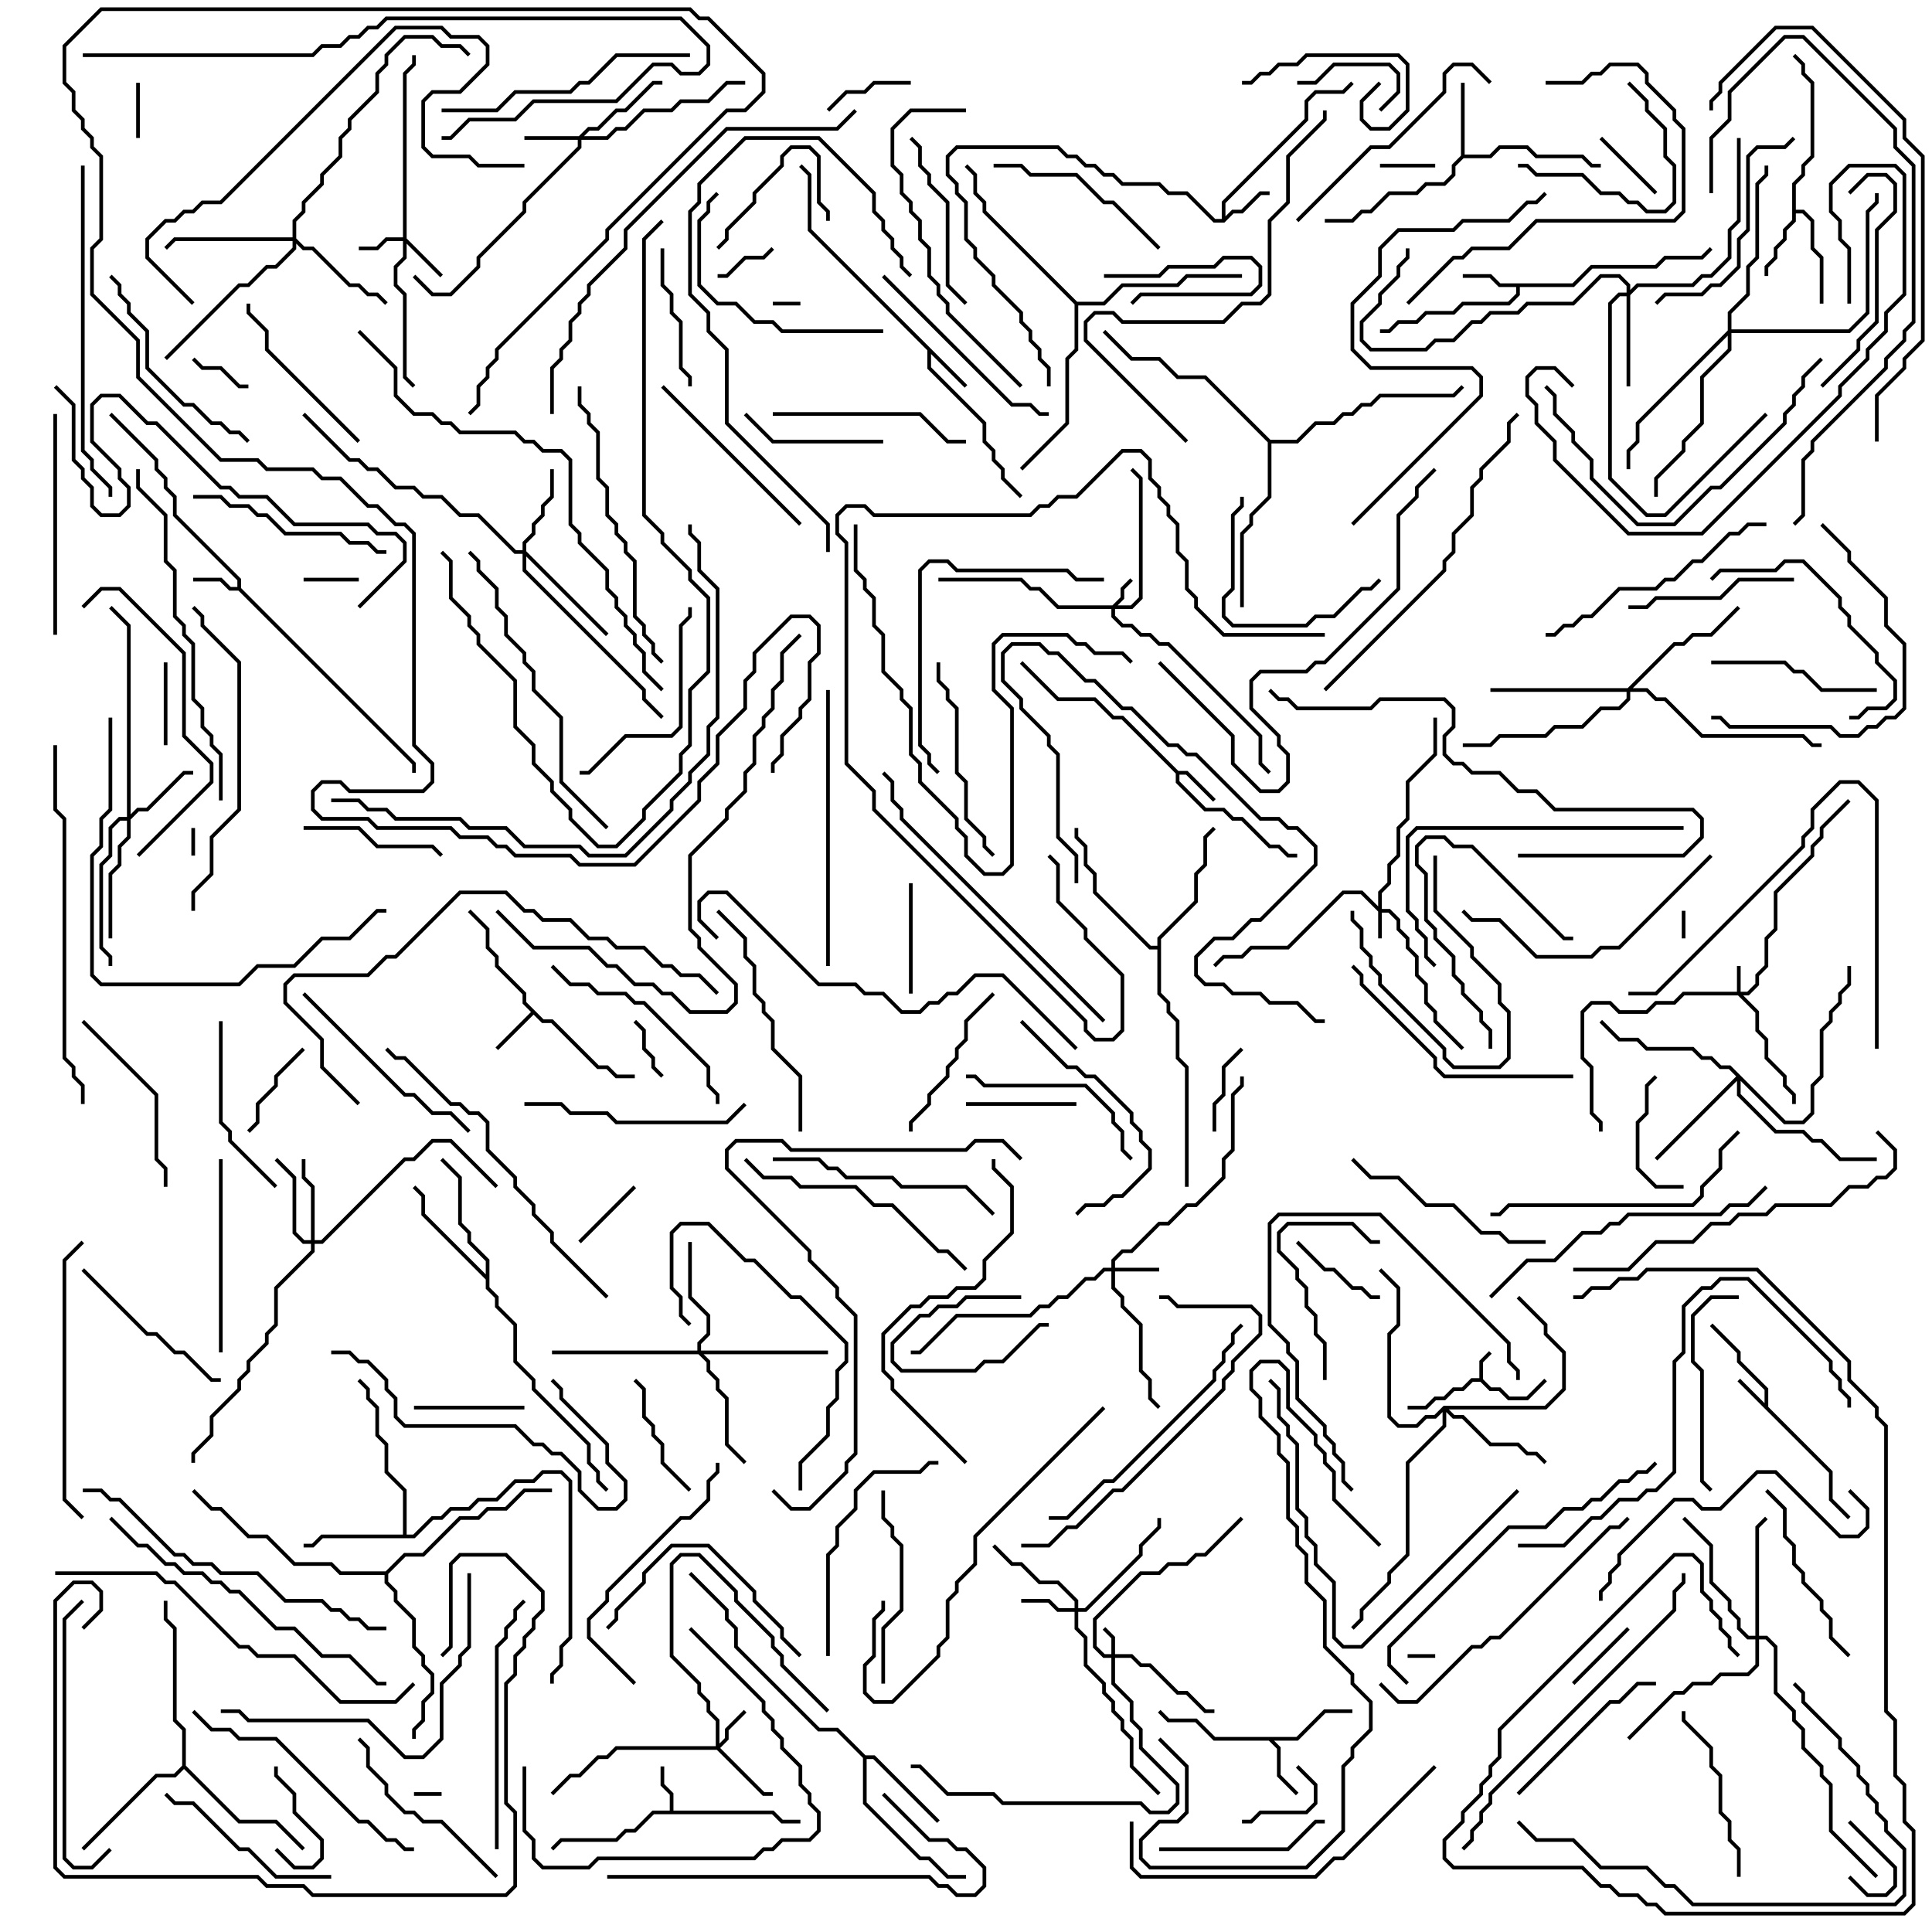 <svg version="1.1" width="105" height="105" xmlns="http://www.w3.org/2000/svg"><path d="M80.4,74.9L80.4,73.959L80.929,73.429L81.071,73.571L80.6,74.041L80.6,74.959L81.041,75.4L81.541,75.4L82.041,75.9L82.959,75.9L83.929,74.929L84.071,75.071L83.041,76.1L81.959,76.1L81.459,75.6L80.959,75.6L80.459,75.1L80.041,75.1L79.541,75.6L79.041,75.6L78.541,76.1L78.041,76.1L77.541,76.6L76.5,76.6L76.5,76.4L77.459,76.4L77.959,75.9L78.459,75.9L78.959,75.4L79.459,75.4L79.959,74.9z" stroke="none"/><path d="M95.9,76.259L95.9,75.541L94.4,74.041L94.4,73.541L92.929,72.071L93.071,71.929L94.6,73.459L94.6,73.959L96.1,75.459L96.1,76.459L99.6,79.959L99.6,81.459L100.571,82.429L100.429,82.571L99.4,81.541L99.4,80.041L94.429,75.071L94.571,74.929z" stroke="none"/><path d="M64.041,41.9L64.541,41.9L66.071,43.429L65.929,43.571L64.459,42.1L64.1,42.1L64.1,42.459L65.541,43.9L66.541,43.9L67.041,44.4L67.541,44.4L69.041,45.9L69.541,45.9L70.041,46.4L70.5,46.4L70.5,46.6L69.959,46.6L69.459,46.1L68.959,46.1L67.459,44.6L66.959,44.6L66.459,44.1L65.459,44.1L63.9,42.541L63.9,42.041L60.959,39.1L60.459,39.1L59.459,38.1L57.459,38.1L55.429,36.071L55.571,35.929L57.541,37.9L59.541,37.9L60.541,38.9L61.041,38.9z" stroke="none"/><path d="M36.4,98.4L36.4,97.541L35.9,97.041L35.9,96L36.1,96L36.1,96.959L36.6,97.459L36.6,98.4L42.041,98.4L42.541,98.9L43.5,98.9L43.5,99.1L42.459,99.1L41.959,98.6L35.541,98.6L34.541,99.6L34.041,99.6L33.541,100.1L30.541,100.1L30.071,100.571L29.929,100.429L30.459,99.9L33.459,99.9L33.959,99.4L34.459,99.4L35.459,98.4z" stroke="none"/><path d="M12.9,31.9L12.9,31.541L9.4,28.041L9.4,27.041L8.9,26.541L8.9,26.041L8.4,25.541L8.4,25.041L5.929,22.571L6.071,22.429L8.6,24.959L8.6,25.459L9.1,25.959L9.1,26.459L9.6,26.959L9.6,27.959L13.1,31.459L13.1,31.959L22.6,41.459L22.6,42L22.4,42L22.4,41.541L12.959,32.1L12.459,32.1L11.959,31.6L10.5,31.6L10.5,31.4L12.041,31.4L12.541,31.9z" stroke="none"/><path d="M52.571,20.929L52.429,21.071L50.6,19.241L50.6,19.959L53.6,22.959L53.6,23.959L54.1,24.459L54.1,24.959L54.6,25.459L54.6,25.959L55.571,26.929L55.429,27.071L54.4,26.041L54.4,25.541L53.9,25.041L53.9,24.541L53.4,24.041L53.4,23.041L50.4,20.041L50.4,19.041L43.9,12.541L43.9,9.541L43.429,9.071L43.571,8.929L44.1,9.459L44.1,12.459z" stroke="none"/><path d="M29.541,55.4L30.041,55.4L32.541,57.9L33.041,57.9L33.541,58.4L34.5,58.4L34.5,58.6L33.459,58.6L32.959,58.1L32.459,58.1L29.959,55.6L29.459,55.6L29,55.141L27.071,57.071L26.929,56.929L28.859,55L28.4,54.541L28.4,54.041L26.9,52.541L26.9,52.041L26.4,51.541L26.4,50.541L25.429,49.571L25.571,49.429L26.6,50.459L26.6,51.459L27.1,51.959L27.1,52.459L28.6,53.959L28.6,54.459z" stroke="none"/><path d="M66.4,11.9L66.4,10.959L70.9,6.459L70.9,5.459L71.459,4.9L72.959,4.9L73.429,4.429L73.571,4.571L73.041,5.1L71.541,5.1L71.1,5.541L71.1,6.541L66.6,11.041L66.6,11.759L66.959,11.4L67.459,11.4L68.459,10.4L69,10.4L69,10.6L68.541,10.6L67.541,11.6L67.041,11.6L66.541,12.1L65.959,12.1L64.459,10.6L63.459,10.6L62.959,10.1L60.959,10.1L60.459,9.6L59.959,9.6L59.459,9.1L58.959,9.1L58.459,8.6L57.959,8.6L57.459,8.1L52.041,8.1L51.6,8.541L51.6,9.459L52.1,9.959L52.1,10.459L52.6,10.959L52.6,12.959L53.1,13.459L53.1,13.959L54.1,14.959L54.1,15.459L55.6,16.959L55.6,17.459L56.1,17.959L56.1,18.459L56.6,18.959L56.6,19.459L57.1,19.959L57.1,21L56.9,21L56.9,20.041L56.4,19.541L56.4,19.041L55.9,18.541L55.9,18.041L55.4,17.541L55.4,17.041L53.9,15.541L53.9,15.041L52.9,14.041L52.9,13.541L52.4,13.041L52.4,11.041L51.9,10.541L51.9,10.041L51.4,9.541L51.4,8.459L51.959,7.9L57.541,7.9L58.041,8.4L58.541,8.4L59.041,8.9L59.541,8.9L60.041,9.4L60.541,9.4L61.041,9.9L63.041,9.9L63.541,10.4L64.541,10.4L66.041,11.9z" stroke="none"/><path d="M85.459,15.4L86.459,14.4L89.959,14.4L90.459,13.9L92.459,13.9L92.929,13.429L93.071,13.571L92.541,14.1L90.541,14.1L90.041,14.6L86.541,14.6L85.541,15.6L82.6,15.6L82.6,16.041L82.041,16.6L79.541,16.6L79.041,17.1L77.541,17.1L77.041,17.6L76.041,17.6L75.541,18.1L75,18.1L75,17.9L75.459,17.9L75.959,17.4L76.959,17.4L77.459,16.9L78.959,16.9L79.459,16.4L81.959,16.4L82.4,15.959L82.4,15.6L81.459,15.6L80.959,15.1L79.5,15.1L79.5,14.9L81.041,14.9L81.541,15.4z" stroke="none"/><path d="M70.459,94.4L71.959,92.9L73.5,92.9L73.5,93.1L72.041,93.1L70.541,94.6L69.241,94.6L69.6,94.959L69.6,96.459L70.571,97.429L70.429,97.571L69.4,96.541L69.4,95.041L68.959,94.6L65.959,94.6L64.959,93.6L63.459,93.6L62.929,93.071L63.071,92.929L63.541,93.4L65.041,93.4L66.041,94.4z" stroke="none"/><path d="M97.4,9.959L97.9,9.459L97.9,8.959L98.4,8.459L98.4,4.541L97.9,4.041L97.9,3.541L97.429,3.071L97.571,2.929L98.1,3.459L98.1,3.959L98.6,4.459L98.6,8.541L98.1,9.041L98.1,9.541L97.6,10.041L97.6,11.4L98.041,11.4L98.6,11.959L98.6,13.459L99.1,13.959L99.1,16.5L98.9,16.5L98.9,14.041L98.4,13.541L98.4,12.041L97.959,11.6L97.6,11.6L97.6,12.041L97.1,12.541L97.1,13.041L96.6,13.541L96.6,14.041L96.1,14.541L96.1,15L95.9,15L95.9,14.459L96.4,13.959L96.4,13.459L96.9,12.959L96.9,12.459L97.4,11.959z" stroke="none"/><path d="M79.4,8.459L79.4,4.5L79.6,4.5L79.6,8.4L80.959,8.4L81.459,7.9L83.041,7.9L83.541,8.4L86.041,8.4L86.541,8.9L87,8.9L87,9.1L86.459,9.1L85.959,8.6L83.459,8.6L82.959,8.1L81.541,8.1L81.041,8.6L79.541,8.6L79.1,9.041L79.1,9.541L78.541,10.1L77.541,10.1L77.041,10.6L75.541,10.6L74.541,11.6L74.041,11.6L73.541,12.1L72,12.1L72,11.9L73.459,11.9L73.959,11.4L74.459,11.4L75.459,10.4L76.959,10.4L77.459,9.9L78.459,9.9L78.9,9.459L78.9,8.959z" stroke="none"/><path d="M47.041,95.4L47.541,95.4L51.071,98.929L50.929,99.071L47.459,95.6L47.1,95.6L47.1,97.959L50.041,100.9L50.541,100.9L51.541,101.9L52.5,101.9L52.5,102.1L51.459,102.1L50.459,101.1L49.959,101.1L46.9,98.041L46.9,95.541L45.459,94.1L44.459,94.1L39.9,89.541L39.9,88.541L39.4,88.041L39.4,87.541L37.429,85.571L37.571,85.429L39.6,87.459L39.6,87.959L40.1,88.459L40.1,89.459L44.541,93.9L45.541,93.9z" stroke="none"/><path d="M21.9,83.4L21.9,81.041L20.9,80.041L20.9,78.541L20.4,78.041L20.4,76.541L19.9,76.041L19.9,75.541L19.429,75.071L19.571,74.929L20.1,75.459L20.1,75.959L20.6,76.459L20.6,77.959L21.1,78.459L21.1,79.959L22.1,80.959L22.1,83.4L22.459,83.4L23.459,82.4L23.959,82.4L24.459,81.9L25.459,81.9L25.959,81.4L26.959,81.4L27.959,80.4L28.959,80.4L29.459,79.9L30.541,79.9L31.1,80.459L31.1,89.041L30.6,89.541L30.6,90.541L30.1,91.041L30.1,91.5L29.9,91.5L29.9,90.959L30.4,90.459L30.4,89.459L30.9,88.959L30.9,80.541L30.459,80.1L29.541,80.1L29.041,80.6L28.041,80.6L27.041,81.6L26.041,81.6L25.541,82.1L24.541,82.1L24.041,82.6L23.541,82.6L22.541,83.6L17.541,83.6L17.041,84.1L16.5,84.1L16.5,83.9L16.959,83.9L17.459,83.4z" stroke="none"/><path d="M26.4,69.259L26.4,68.541L25.4,67.541L25.4,67.041L24.9,66.541L24.9,64.041L23.929,63.071L24.071,62.929L25.1,63.959L25.1,66.459L25.6,66.959L25.6,67.459L26.6,68.459L26.6,69.959L27.1,70.459L27.1,70.959L28.1,71.959L28.1,73.959L29.1,74.959L29.1,75.459L32.1,78.459L32.1,79.459L32.6,79.959L32.6,80.459L33.071,80.929L32.929,81.071L32.4,80.541L32.4,80.041L31.9,79.541L31.9,78.541L28.9,75.541L28.9,75.041L27.9,74.041L27.9,72.041L26.9,71.041L26.9,70.541L26.4,70.041L26.4,69.541L22.9,66.041L22.9,65.041L22.429,64.571L22.571,64.429L23.1,64.959L23.1,65.959z" stroke="none"/><path d="M9.9,95.959L9.9,94.041L9.4,93.541L9.4,88.541L8.9,88.041L8.9,87L9.1,87L9.1,87.959L9.6,88.459L9.6,93.459L10.1,93.959L10.1,95.959L13.041,98.9L15.041,98.9L16.571,100.429L16.429,100.571L14.959,99.1L12.959,99.1L10,96.141L9.541,96.6L8.541,96.6L4.571,100.571L4.429,100.429L8.459,96.4L9.459,96.4z" stroke="none"/><path d="M62.9,51.4L62.9,50.959L64.9,48.959L64.9,47.459L65.4,46.959L65.4,45.459L65.929,44.929L66.071,45.071L65.6,45.541L65.6,47.041L65.1,47.541L65.1,49.041L63.1,51.041L63.1,53.959L63.6,54.459L63.6,54.959L64.1,55.459L64.1,57.459L64.6,57.959L64.6,64.5L64.4,64.5L64.4,58.041L63.9,57.541L63.9,55.541L63.4,55.041L63.4,54.541L62.9,54.041L62.9,51.6L62.459,51.6L59.4,48.541L59.4,47.541L58.9,47.041L58.9,46.041L58.4,45.541L58.4,45L58.6,45L58.6,45.459L59.1,45.959L59.1,46.959L59.6,47.459L59.6,48.459L62.541,51.4z" stroke="none"/><path d="M20.959,85.4L21.959,84.4L22.959,84.4L24.959,82.4L25.959,82.4L26.459,81.9L27.459,81.9L28.459,80.9L30,80.9L30,81.1L28.541,81.1L27.541,82.1L26.541,82.1L26.041,82.6L25.041,82.6L23.041,84.6L22.041,84.6L21.1,85.541L21.1,85.959L21.6,86.459L21.6,86.959L22.6,87.959L22.6,89.459L23.1,89.959L23.1,90.459L23.6,90.959L23.6,92.041L23.1,92.541L23.1,93.541L22.6,94.041L22.6,94.5L22.4,94.5L22.4,93.959L22.9,93.459L22.9,92.459L23.4,91.959L23.4,91.041L22.9,90.541L22.9,90.041L22.4,89.541L22.4,88.041L21.4,87.041L21.4,86.541L20.9,86.041L20.9,85.6L18.459,85.6L17.959,85.1L15.959,85.1L14.459,83.6L13.459,83.6L11.959,82.1L11.459,82.1L10.429,81.071L10.571,80.929L11.541,81.9L12.041,81.9L13.541,83.4L14.541,83.4L16.041,84.9L18.041,84.9L18.541,85.4z" stroke="none"/><path d="M58.541,16.4L59.959,16.4L60.959,15.4L63.959,15.4L64.459,14.9L67.5,14.9L67.5,15.1L64.541,15.1L64.041,15.6L61.041,15.6L60.041,16.6L58.6,16.6L58.6,19.041L58.1,19.541L58.1,23.041L55.571,25.571L55.429,25.429L57.9,22.959L57.9,19.459L58.4,18.959L58.4,16.541L53.4,11.541L53.4,11.041L52.9,10.541L52.9,9.541L52.429,9.071L52.571,8.929L53.1,9.459L53.1,10.459L53.6,10.959L53.6,11.459z" stroke="none"/><path d="M69.041,23.9L70.459,23.9L71.459,22.9L72.459,22.9L72.959,22.4L73.459,22.4L73.959,21.9L74.459,21.9L74.959,21.4L78.959,21.4L79.429,20.929L79.571,21.071L79.041,21.6L75.041,21.6L74.541,22.1L74.041,22.1L73.541,22.6L73.041,22.6L72.541,23.1L71.541,23.1L70.541,24.1L69.1,24.1L69.1,27.041L68.1,28.041L68.1,28.541L67.6,29.041L67.6,33L67.4,33L67.4,28.959L67.9,28.459L67.9,27.959L68.9,26.959L68.9,24.041L65.459,20.6L63.959,20.6L62.959,19.6L61.459,19.6L59.929,18.071L60.071,17.929L61.541,19.4L63.041,19.4L64.041,20.4L65.541,20.4z" stroke="none"/><path d="M74.9,49.259L74.9,48.459L75.4,47.959L75.4,46.959L75.9,46.459L75.9,44.959L76.4,44.459L76.4,42.459L77.9,40.959L77.9,39L78.1,39L78.1,41.041L76.6,42.541L76.6,44.541L76.1,45.041L76.1,46.541L75.6,47.041L75.6,48.041L75.1,48.541L75.1,49.4L75.541,49.4L76.1,49.959L76.1,50.459L76.6,50.959L76.6,51.459L77.1,51.959L77.1,52.959L77.6,53.459L77.6,54.459L78.1,54.959L78.1,55.459L79.571,56.929L79.429,57.071L77.9,55.541L77.9,55.041L77.4,54.541L77.4,53.541L76.9,53.041L76.9,52.041L76.4,51.541L76.4,51.041L75.9,50.541L75.9,50.041L75.459,49.6L75.1,49.6L75.1,51L74.9,51L74.9,49.541L73.959,48.6L73.041,48.6L70.041,51.6L68.041,51.6L67.541,52.1L66.541,52.1L66.071,52.571L65.929,52.429L66.459,51.9L67.459,51.9L67.959,51.4L69.959,51.4L72.959,48.4L74.041,48.4z" stroke="none"/><path d="M94.4,53.9L94.4,52.5L94.6,52.5L94.6,53.9L94.959,53.9L95.4,53.459L95.4,52.959L95.9,52.459L95.9,50.959L96.4,50.459L96.4,48.459L98.4,46.459L98.4,45.959L98.9,45.459L98.9,44.959L100.429,43.429L100.571,43.571L99.1,45.041L99.1,45.541L98.6,46.041L98.6,46.541L96.6,48.541L96.6,50.541L96.1,51.041L96.1,52.541L95.6,53.041L95.6,53.541L95.041,54.1L94.741,54.1L95.6,54.959L95.6,55.959L96.1,56.459L96.1,57.459L97.1,58.459L97.1,58.959L97.6,59.459L97.6,60L97.4,60L97.4,59.541L96.9,59.041L96.9,58.541L95.9,57.541L95.9,56.541L95.4,56.041L95.4,55.041L94.459,54.1L91.541,54.1L91.041,54.6L90.041,54.6L89.541,55.1L87.959,55.1L87.459,54.6L86.541,54.6L86.1,55.041L86.1,57.459L86.6,57.959L86.6,60.459L87.1,60.959L87.1,61.5L86.9,61.5L86.9,61.041L86.4,60.541L86.4,58.041L85.9,57.541L85.9,54.959L86.459,54.4L87.541,54.4L88.041,54.9L89.459,54.9L89.959,54.4L90.959,54.4L91.459,53.9z" stroke="none"/><path d="M60.4,89.9L60.4,89.041L59.929,88.571L60.071,88.429L60.6,88.959L60.6,89.9L61.541,89.9L62.041,90.4L62.541,90.4L64.041,91.9L64.541,91.9L65.541,92.9L66,92.9L66,93.1L65.459,93.1L64.459,92.1L63.959,92.1L62.459,90.6L61.959,90.6L61.459,90.1L60.6,90.1L60.6,91.459L61.6,92.459L61.6,93.459L62.1,93.959L62.1,94.959L64.1,96.959L64.1,98.041L63.541,98.6L62.459,98.6L61.959,98.1L54.459,98.1L53.959,97.6L51.459,97.6L49.959,96.1L49.5,96.1L49.5,95.9L50.041,95.9L51.541,97.4L54.041,97.4L54.541,97.9L62.041,97.9L62.541,98.4L63.459,98.4L63.9,97.959L63.9,97.041L61.9,95.041L61.9,94.041L61.4,93.541L61.4,92.541L60.4,91.541L60.4,90.1L59.959,90.1L59.4,89.541L59.4,87.959L61.959,85.4L62.959,85.4L63.459,84.9L64.459,84.9L64.959,84.4L65.459,84.4L67.429,82.429L67.571,82.571L65.541,84.6L65.041,84.6L64.541,85.1L63.541,85.1L63.041,85.6L62.041,85.6L59.6,88.041L59.6,89.459L60.041,89.9z" stroke="none"/><path d="M60.459,32.9L60.9,32.459L60.9,31.959L61.429,31.429L61.571,31.571L61.1,32.041L61.1,32.541L60.741,32.9L61.459,32.9L61.9,32.459L61.9,26.041L61.429,25.571L61.571,25.429L62.1,25.959L62.1,32.541L61.541,33.1L60.6,33.1L60.6,33.459L61.041,33.9L61.541,33.9L62.041,34.4L62.541,34.4L63.041,34.9L63.541,34.9L68.6,39.959L68.6,41.459L69.071,41.929L68.929,42.071L68.4,41.541L68.4,40.041L63.459,35.1L62.959,35.1L62.459,34.6L61.959,34.6L61.459,34.1L60.959,34.1L60.4,33.541L60.4,33.1L57.459,33.1L56.459,32.1L55.959,32.1L55.459,31.6L51,31.6L51,31.4L55.541,31.4L56.041,31.9L56.541,31.9L57.541,32.9z" stroke="none"/><path d="M60.4,68.9L60.4,68.459L60.959,67.9L61.459,67.9L62.959,66.4L63.459,66.4L64.459,65.4L64.959,65.4L66.4,63.959L66.4,62.959L66.9,62.459L66.9,59.459L67.4,58.959L67.4,58.5L67.6,58.5L67.6,59.041L67.1,59.541L67.1,62.541L66.6,63.041L66.6,64.041L65.041,65.6L64.541,65.6L63.541,66.6L63.041,66.6L61.541,68.1L61.041,68.1L60.6,68.541L60.6,68.9L63,68.9L63,69.1L60.6,69.1L60.6,69.959L61.1,70.459L61.1,70.959L62.1,71.959L62.1,74.459L62.6,74.959L62.6,75.959L63.071,76.429L62.929,76.571L62.4,76.041L62.4,75.041L61.9,74.541L61.9,72.041L60.9,71.041L60.9,70.541L60.4,70.041L60.4,69.1L60.041,69.1L59.541,69.6L59.041,69.6L58.041,70.6L57.541,70.6L57.041,71.1L56.541,71.1L56.041,71.6L52.041,71.6L50.041,73.6L49.5,73.6L49.5,73.4L49.959,73.4L51.959,71.4L55.959,71.4L56.459,70.9L56.959,70.9L57.459,70.4L57.959,70.4L58.959,69.4L59.459,69.4L59.959,68.9z" stroke="none"/><path d="M38.9,94.9L38.9,93.541L38.4,93.041L38.4,92.541L37.9,92.041L37.9,91.541L36.4,90.041L36.4,84.959L36.959,84.4L38.041,84.4L40.1,86.459L40.1,86.959L42.1,88.959L42.1,89.459L42.6,89.959L42.6,90.459L45.071,92.929L44.929,93.071L42.4,90.541L42.4,90.041L41.9,89.541L41.9,89.041L39.9,87.041L39.9,86.541L37.959,84.6L37.041,84.6L36.6,85.041L36.6,89.959L38.1,91.459L38.1,91.959L38.6,92.459L38.6,92.959L39.1,93.459L39.1,94.759L39.4,94.459L39.4,93.959L40.429,92.929L40.571,93.071L39.6,94.041L39.6,94.541L39.141,95L41.541,97.4L42,97.4L42,97.6L41.459,97.6L38.959,95.1L33.541,95.1L33.041,95.6L32.541,95.6L31.541,96.6L31.041,96.6L30.071,97.571L29.929,97.429L30.959,96.4L31.459,96.4L32.459,95.4L32.959,95.4L33.459,94.9z" stroke="none"/><path d="M21.9,12.9L21.9,3.959L22.4,3.459L22.4,3L22.6,3L22.6,3.541L22.1,4.041L22.1,12.959L24.071,14.929L23.929,15.071L22.1,13.241L22.1,14.041L21.6,14.541L21.6,15.459L22.1,15.959L22.1,20.459L22.571,20.929L22.429,21.071L21.9,20.541L21.9,16.041L21.4,15.541L21.4,14.459L21.9,13.959L21.9,13.1L21.041,13.1L20.541,13.6L19.5,13.6L19.5,13.4L20.459,13.4L20.959,12.9z" stroke="none"/><path d="M31.459,7.4L31.959,6.9L32.459,6.9L33.459,5.9L33.959,5.9L35.459,4.4L36,4.4L36,4.6L35.541,4.6L34.041,6.1L33.541,6.1L32.541,7.1L32.041,7.1L31.741,7.4L32.959,7.4L33.459,6.9L33.959,6.9L34.959,5.9L36.459,5.9L36.959,5.4L38.459,5.4L39.459,4.4L40.5,4.4L40.5,4.6L39.541,4.6L38.541,5.6L37.041,5.6L36.541,6.1L35.041,6.1L34.041,7.1L33.541,7.1L33.041,7.6L31.6,7.6L31.6,8.041L28.6,11.041L28.6,11.541L26.1,14.041L26.1,14.541L24.541,16.1L23.459,16.1L22.429,15.071L22.571,14.929L23.541,15.9L24.459,15.9L25.9,14.459L25.9,13.959L28.4,11.459L28.4,10.959L31.4,7.959L31.4,7.6L28.5,7.6L28.5,7.4z" stroke="none"/><path d="M58.4,87.4L58.4,87.041L57.459,86.1L56.459,86.1L55.459,85.1L54.959,85.1L53.929,84.071L54.071,83.929L55.041,84.9L55.541,84.9L56.541,85.9L57.541,85.9L58.6,86.959L58.6,87.4L58.959,87.4L61.9,84.459L61.9,83.959L62.9,82.959L62.9,82.5L63.1,82.5L63.1,83.041L62.1,84.041L62.1,84.541L59.041,87.6L58.6,87.6L58.6,88.459L59.1,88.959L59.1,90.459L60.1,91.459L60.1,91.959L60.6,92.459L60.6,92.959L61.1,93.459L61.1,93.959L61.6,94.459L61.6,95.959L63.071,97.429L62.929,97.571L61.4,96.041L61.4,94.541L60.9,94.041L60.9,93.541L60.4,93.041L60.4,92.541L59.9,92.041L59.9,91.541L58.9,90.541L58.9,89.041L58.4,88.541L58.4,87.6L57.459,87.6L56.959,87.1L55.5,87.1L55.5,86.9L57.041,86.9L57.541,87.4z" stroke="none"/><path d="M6.9,44.4L6.9,34.041L5.929,33.071L6.071,32.929L7.1,33.959L7.1,44.259L7.459,43.9L7.959,43.9L9.959,41.9L10.5,41.9L10.5,42.1L10.041,42.1L8.041,44.1L7.541,44.1L7.1,44.541L7.1,45.541L6.6,46.041L6.6,47.041L6.1,47.541L6.1,51L5.9,51L5.9,47.459L6.4,46.959L6.4,45.959L6.9,45.459L6.9,44.6L6.541,44.6L6.1,45.041L6.1,46.541L5.6,47.041L5.6,51.459L6.1,51.959L6.1,52.5L5.9,52.5L5.9,52.041L5.4,51.541L5.4,46.959L5.9,46.459L5.9,44.959L6.459,44.4z" stroke="none"/><path d="M16.9,67.4L16.9,64.541L16.4,64.041L16.4,63L16.6,63L16.6,63.959L17.1,64.459L17.1,67.4L17.459,67.4L21.959,62.9L22.459,62.9L23.459,61.9L24.541,61.9L27.071,64.429L26.929,64.571L24.459,62.1L23.541,62.1L22.541,63.1L22.041,63.1L17.541,67.6L17.1,67.6L17.1,68.041L15.1,70.041L15.1,72.041L14.6,72.541L14.6,73.041L13.6,74.041L13.6,74.541L13.1,75.041L13.1,75.541L11.6,77.041L11.6,78.041L10.6,79.041L10.6,79.5L10.4,79.5L10.4,78.959L11.4,77.959L11.4,76.959L12.9,75.459L12.9,74.959L13.4,74.459L13.4,73.959L14.4,72.959L14.4,72.459L14.9,71.959L14.9,69.959L16.9,67.959L16.9,67.6L16.459,67.6L15.9,67.041L15.9,64.041L14.929,63.071L15.071,62.929L16.1,63.959L16.1,66.959L16.541,67.4z" stroke="none"/><path d="M28.4,29.9L28.4,29.459L28.9,28.959L28.9,28.459L29.4,27.959L29.4,27.459L29.9,26.959L29.9,25.5L30.1,25.5L30.1,27.041L29.6,27.541L29.6,28.041L29.1,28.541L29.1,29.041L28.6,29.541L28.6,29.959L33.071,34.429L32.929,34.571L28.6,30.241L28.6,30.959L35.1,37.459L35.1,37.959L36.071,38.929L35.929,39.071L34.9,38.041L34.9,37.541L28.4,31.041L28.4,30.1L27.959,30.1L25.959,28.1L24.959,28.1L23.959,27.1L22.959,27.1L22.459,26.6L21.459,26.6L20.459,25.6L19.959,25.6L19.459,25.1L18.959,25.1L16.429,22.571L16.571,22.429L19.041,24.9L19.541,24.9L20.041,25.4L20.541,25.4L21.541,26.4L22.541,26.4L23.041,26.9L24.041,26.9L25.041,27.9L26.041,27.9L28.041,29.9z" stroke="none"/><path d="M88.4,15.9L88.4,15.541L87.959,15.1L87.041,15.1L85.541,16.6L83.041,16.6L82.541,17.1L81.041,17.1L80.541,17.6L80.041,17.6L79.041,18.6L78.041,18.6L77.541,19.1L74.459,19.1L73.9,18.541L73.9,17.459L74.9,16.459L74.9,15.959L75.9,14.959L75.9,14.459L76.4,13.959L76.4,13.5L76.6,13.5L76.6,14.041L76.1,14.541L76.1,15.041L75.1,16.041L75.1,16.541L74.1,17.541L74.1,18.459L74.541,18.9L77.459,18.9L77.959,18.4L78.959,18.4L79.959,17.4L80.459,17.4L80.959,16.9L82.459,16.9L82.959,16.4L85.459,16.4L86.959,14.9L88.041,14.9L88.6,15.459L88.6,15.759L88.959,15.4L91.959,15.4L92.459,14.9L92.959,14.9L93.9,13.959L93.9,12.459L94.4,11.959L94.4,7.5L94.6,7.5L94.6,12.041L94.1,12.541L94.1,14.041L93.041,15.1L92.541,15.1L92.041,15.6L89.041,15.6L88.6,16.041L88.6,21L88.4,21L88.4,16.1L88.041,16.1L87.6,16.541L87.6,25.959L89.541,27.9L90.459,27.9L95.929,22.429L96.071,22.571L90.541,28.1L89.459,28.1L87.4,26.041L87.4,16.459L87.959,15.9z" stroke="none"/><path d="M37.9,73.4L37.9,72.959L38.4,72.459L38.4,71.541L37.4,70.541L37.4,67.5L37.6,67.5L37.6,70.459L38.6,71.459L38.6,72.541L38.1,73.041L38.1,73.4L45,73.4L45,73.6L38.241,73.6L38.6,73.959L38.6,74.459L39.1,74.959L39.1,75.459L39.6,75.959L39.6,78.459L40.571,79.429L40.429,79.571L39.4,78.541L39.4,76.041L38.9,75.541L38.9,75.041L38.4,74.541L38.4,74.041L37.959,73.6L30,73.6L30,73.4z" stroke="none"/><path d="M15.9,12.9L15.9,11.959L16.4,11.459L16.4,10.959L17.4,9.959L17.4,9.459L18.4,8.459L18.4,7.459L18.9,6.959L18.9,6.459L20.4,4.959L20.4,3.959L20.9,3.459L20.9,2.959L21.959,1.9L23.541,1.9L24.041,2.4L25.041,2.4L25.571,2.929L25.429,3.071L24.959,2.6L23.959,2.6L23.459,2.1L22.041,2.1L21.1,3.041L21.1,3.541L20.6,4.041L20.6,5.041L19.1,6.541L19.1,7.041L18.6,7.541L18.6,8.541L17.6,9.541L17.6,10.041L16.6,11.041L16.6,11.541L16.1,12.041L16.1,12.959L16.541,13.4L17.041,13.4L19.041,15.4L19.541,15.4L20.041,15.9L20.541,15.9L21.071,16.429L20.929,16.571L20.459,16.1L19.959,16.1L19.459,15.6L18.959,15.6L16.959,13.6L16.459,13.6L16.1,13.241L16.1,13.541L15.041,14.6L14.541,14.6L13.541,15.6L13.041,15.6L9.071,19.571L8.929,19.429L12.959,15.4L13.459,15.4L14.459,14.4L14.959,14.4L15.9,13.459L15.9,13.1L9.541,13.1L9.071,13.571L8.929,13.429L9.459,12.9z" stroke="none"/><path d="M78.459,76.4L83.959,76.4L84.9,75.459L84.9,73.541L83.9,72.541L83.9,72.041L82.429,70.571L82.571,70.429L84.1,71.959L84.1,72.459L85.1,73.459L85.1,75.541L84.041,76.6L78.741,76.6L79.041,76.9L79.541,76.9L81.041,78.4L82.541,78.4L83.041,78.9L83.541,78.9L84.071,79.429L83.929,79.571L83.459,79.1L82.959,79.1L82.459,78.6L80.959,78.6L79.459,77.1L78.959,77.1L78.6,76.741L78.6,77.541L76.6,79.541L76.6,84.541L75.6,85.541L75.6,86.041L74.1,87.541L74.1,88.041L73.571,88.571L73.429,88.429L73.9,87.959L73.9,87.459L75.4,85.959L75.4,85.459L76.4,84.459L76.4,79.459L78.4,77.459L78.4,76.741L78.041,77.1L77.541,77.1L77.041,77.6L75.959,77.6L75.4,77.041L75.4,72.459L75.9,71.959L75.9,70.041L74.929,69.071L75.071,68.929L76.1,69.959L76.1,72.041L75.6,72.541L75.6,76.959L76.041,77.4L76.959,77.4L77.459,76.9L77.959,76.9z" stroke="none"/><path d="M97.041,60.9L97.959,60.9L98.4,60.459L98.4,58.959L98.9,58.459L98.9,55.959L99.4,55.459L99.4,54.959L99.9,54.459L99.9,53.959L100.4,53.459L100.4,52.5L100.6,52.5L100.6,53.541L100.1,54.041L100.1,54.541L99.6,55.041L99.6,55.541L99.1,56.041L99.1,58.541L98.6,59.041L98.6,60.541L98.041,61.1L96.959,61.1L94.6,58.741L94.6,59.459L96.541,61.4L98.041,61.4L98.541,61.9L99.041,61.9L100.041,62.9L102,62.9L102,63.1L99.959,63.1L98.959,62.1L98.459,62.1L97.959,61.6L96.459,61.6L94.4,59.541L94.4,58.741L90.071,63.071L89.929,62.929L94.359,58.5L93.959,58.1L93.459,58.1L92.959,57.6L92.459,57.6L91.959,57.1L89.459,57.1L88.959,56.6L87.959,56.6L86.929,55.571L87.071,55.429L88.041,56.4L89.041,56.4L89.541,56.9L92.041,56.9L92.541,57.4L93.041,57.4L93.541,57.9L94.041,57.9z" stroke="none"/><path d="M95.4,88.9L95.4,82.959L95.929,82.429L96.071,82.571L95.6,83.041L95.6,88.9L96.041,88.9L96.6,89.459L96.6,91.959L97.6,92.959L97.6,93.459L98.1,93.959L98.1,94.959L99.1,95.959L99.1,96.459L99.6,96.959L99.6,99.459L102.071,101.929L101.929,102.071L99.4,99.541L99.4,97.041L98.9,96.541L98.9,96.041L97.9,95.041L97.9,94.041L97.4,93.541L97.4,93.041L96.4,92.041L96.4,89.541L95.959,89.1L95.6,89.1L95.6,90.541L95.041,91.1L93.541,91.1L93.041,91.6L92.041,91.6L91.541,92.1L91.041,92.1L88.571,94.571L88.429,94.429L90.959,91.9L91.459,91.9L91.959,91.4L92.959,91.4L93.459,90.9L94.959,90.9L95.4,90.459L95.4,89.1L94.959,89.1L94.4,88.541L94.4,88.041L93.9,87.541L93.9,87.041L92.9,86.041L92.9,84.041L91.429,82.571L91.571,82.429L93.1,83.959L93.1,85.959L94.1,86.959L94.1,87.459L94.6,87.959L94.6,88.459L95.041,88.9z" stroke="none"/><path d="M88.459,37.4L90.959,34.9L91.459,34.9L91.959,34.4L92.959,34.4L94.429,32.929L94.571,33.071L93.041,34.6L92.041,34.6L91.541,35.1L91.041,35.1L88.741,37.4L89.541,37.4L90.041,37.9L90.541,37.9L92.541,39.9L98.041,39.9L98.541,40.4L99,40.4L99,40.6L98.459,40.6L97.959,40.1L92.459,40.1L90.459,38.1L89.959,38.1L89.459,37.6L88.6,37.6L88.6,38.041L88.041,38.6L87.041,38.6L86.041,39.6L84.541,39.6L84.041,40.1L81.541,40.1L81.041,40.6L79.5,40.6L79.5,40.4L80.959,40.4L81.459,39.9L83.959,39.9L84.459,39.4L85.959,39.4L86.959,38.4L87.959,38.4L88.4,37.959L88.4,37.6L81,37.6L81,37.4z" stroke="none"/><path d="M93.9,17.959L93.9,16.959L94.9,15.959L94.9,14.459L95.4,13.959L95.4,9.959L95.9,9.459L95.9,9L96.1,9L96.1,9.541L95.6,10.041L95.6,14.041L95.1,14.541L95.1,16.041L94.1,17.041L94.1,17.9L100.459,17.9L101.4,16.959L101.4,11.459L101.9,10.959L101.9,10.5L102.1,10.5L102.1,11.041L101.6,11.541L101.6,17.041L100.541,18.1L94.1,18.1L94.1,19.041L92.6,20.541L92.6,23.041L91.6,24.041L91.6,24.541L90.1,26.041L90.1,27L89.9,27L89.9,25.959L91.4,24.459L91.4,23.959L92.4,22.959L92.4,20.459L93.9,18.959L93.9,18.241L89.1,23.041L89.1,24.041L88.6,24.541L88.6,25.5L88.4,25.5L88.4,24.459L88.9,23.959L88.9,22.959z" stroke="none"/><path d="M43.5,16.4L43.5,16.6L42,16.6L42,16.4z" stroke="none"/><path d="M91.4,49.5L91.6,49.5L91.6,51L91.4,51z" stroke="none"/><path d="M10.6,46.5L10.4,46.5L10.4,45L10.6,45z" stroke="none"/><path d="M76.5,90.1L76.5,89.9L78,89.9L78,90.1z" stroke="none"/><path d="M24,97.4L24,97.6L22.5,97.6L22.5,97.4z" stroke="none"/><path d="M55.5,70.4L55.5,70.6L52.541,70.6L52.041,71.1L51.041,71.1L50.541,71.6L50.041,71.6L48.6,73.041L48.6,73.959L49.041,74.4L52.959,74.4L53.459,73.9L54.459,73.9L56.459,71.9L57,71.9L57,72.1L56.541,72.1L54.541,74.1L53.541,74.1L53.041,74.6L48.959,74.6L48.4,74.041L48.4,72.959L49.959,71.4L50.459,71.4L50.959,70.9L51.959,70.9L52.459,70.4z" stroke="none"/><path d="M60,15.1L60,14.9L62.959,14.9L63.459,14.4L65.959,14.4L66.459,13.9L68.041,13.9L68.6,14.459L68.6,15.541L68.041,16.1L62.041,16.1L61.571,16.571L61.429,16.429L61.959,15.9L67.959,15.9L68.4,15.459L68.4,14.541L67.959,14.1L66.541,14.1L66.041,14.6L63.541,14.6L63.041,15.1z" stroke="none"/><path d="M19.5,31.4L19.5,31.6L16.5,31.6L16.5,31.4z" stroke="none"/><path d="M7.6,7.5L7.4,7.5L7.4,4.5L7.6,4.5z" stroke="none"/><path d="M78,8.9L78,9.1L75,9.1L75,8.9z" stroke="none"/><path d="M100.429,99.071L100.571,98.929L103.1,101.459L103.1,102.541L102.541,103.1L101.459,103.1L100.429,102.071L100.571,101.929L101.541,102.9L102.459,102.9L102.9,102.459L102.9,101.541z" stroke="none"/><path d="M10.429,19.571L10.571,19.429L11.041,19.9L12.041,19.9L13.041,20.9L13.5,20.9L13.5,21.1L12.959,21.1L11.959,20.1L10.959,20.1z" stroke="none"/><path d="M34.429,55.571L34.571,55.429L35.1,55.959L35.1,56.959L35.6,57.459L35.6,57.959L36.071,58.429L35.929,58.571L35.4,58.041L35.4,57.541L34.9,57.041L34.9,56.041z" stroke="none"/><path d="M41.929,13.429L42.071,13.571L41.541,14.1L40.541,14.1L39.541,15.1L39,15.1L39,14.9L39.459,14.9L40.459,13.9L41.459,13.9z" stroke="none"/><path d="M86.929,7.571L87.071,7.429L90.071,10.429L89.929,10.571z" stroke="none"/><path d="M70.429,96.071L70.571,95.929L71.6,96.959L71.6,98.041L71.041,98.6L68.541,98.6L68.041,99.1L67.5,99.1L67.5,98.9L67.959,98.9L68.459,98.4L70.959,98.4L71.4,97.959L71.4,97.041z" stroke="none"/><path d="M85.571,91.571L85.429,91.429L88.429,88.429L88.571,88.571z" stroke="none"/><path d="M34.429,64.429L34.571,64.571L31.571,67.571L31.429,67.429z" stroke="none"/><path d="M14.929,100.571L15.071,100.429L16.041,101.4L16.959,101.4L17.4,100.959L17.4,100.041L15.9,98.541L15.9,97.541L14.9,96.541L14.9,96L15.1,96L15.1,96.459L16.1,97.459L16.1,98.459L17.6,99.959L17.6,101.041L17.041,101.6L15.959,101.6z" stroke="none"/><path d="M8.9,36L9.1,36L9.1,40.5L8.9,40.5z" stroke="none"/><path d="M49.5,4.4L49.5,4.6L47.541,4.6L47.041,5.1L46.041,5.1L45.071,6.071L44.929,5.929L45.959,4.9L46.959,4.9L47.459,4.4z" stroke="none"/><path d="M66.1,61.5L65.9,61.5L65.9,59.959L66.4,59.459L66.4,57.959L67.429,56.929L67.571,57.071L66.6,58.041L66.6,59.541L66.1,60.041z" stroke="none"/><path d="M70.5,4.6L70.5,4.4L71.459,4.4L72.459,3.4L75.541,3.4L76.1,3.959L76.1,5.041L75.071,6.071L74.929,5.929L75.9,4.959L75.9,4.041L75.459,3.6L72.541,3.6L71.541,4.6z" stroke="none"/><path d="M77.9,46.5L78.1,46.5L78.1,49.459L80.1,51.459L80.1,51.959L81.6,53.459L81.6,54.459L82.1,54.959L82.1,57.541L81.541,58.1L78.959,58.1L78.4,57.541L78.4,57.041L74.9,53.541L74.9,53.041L74.4,52.541L74.4,52.041L73.9,51.541L73.9,50.541L73.4,50.041L73.4,49.5L73.6,49.5L73.6,49.959L74.1,50.459L74.1,51.459L74.6,51.959L74.6,52.459L75.1,52.959L75.1,53.459L78.6,56.959L78.6,57.459L79.041,57.9L81.459,57.9L81.9,57.459L81.9,55.041L81.4,54.541L81.4,53.541L79.9,52.041L79.9,51.541L77.9,49.541z" stroke="none"/><path d="M16.429,56.929L16.571,57.071L15.1,58.541L15.1,59.041L14.1,60.041L14.1,61.041L13.571,61.571L13.429,61.429L13.9,60.959L13.9,59.959L14.9,58.959L14.9,58.459z" stroke="none"/><path d="M75,70.4L75,70.6L74.459,70.6L73.959,70.1L73.459,70.1L72.459,69.1L71.959,69.1L70.429,67.571L70.571,67.429L72.041,68.9L72.541,68.9L73.541,69.9L74.041,69.9L74.541,70.4z" stroke="none"/><path d="M49.6,54L49.4,54L49.4,48L49.6,48z" stroke="none"/><path d="M22.5,76.6L22.5,76.4L28.5,76.4L28.5,76.6z" stroke="none"/><path d="M58.5,59.9L58.5,60.1L52.5,60.1L52.5,59.9z" stroke="none"/><path d="M91.5,64.4L91.5,64.6L89.959,64.6L88.9,63.541L88.9,60.959L89.4,60.459L89.4,58.959L89.929,58.429L90.071,58.571L89.6,59.041L89.6,60.541L89.1,61.041L89.1,63.459L90.041,64.4z" stroke="none"/><path d="M39.071,13.571L38.929,13.429L39.4,12.959L39.4,12.459L40.9,10.959L40.9,10.459L42.4,8.959L42.4,8.459L42.959,7.9L44.041,7.9L44.6,8.459L44.6,10.959L45.1,11.459L45.1,12L44.9,12L44.9,11.541L44.4,11.041L44.4,8.541L43.959,8.1L43.041,8.1L42.6,8.541L42.6,9.041L41.1,10.541L41.1,11.041L39.6,12.541L39.6,13.041z" stroke="none"/><path d="M37.571,80.929L37.429,81.071L35.9,79.541L35.9,78.541L35.4,78.041L35.4,77.541L34.9,77.041L34.9,75.541L34.429,75.071L34.571,74.929L35.1,75.459L35.1,76.959L35.6,77.459L35.6,77.959L36.1,78.459L36.1,79.459z" stroke="none"/><path d="M74.929,4.429L75.071,4.571L74.1,5.541L74.1,6.459L74.541,6.9L75.459,6.9L76.4,5.959L76.4,3.541L75.959,3.1L71.041,3.1L70.541,3.6L69.541,3.6L69.041,4.1L68.541,4.1L68.041,4.6L67.5,4.6L67.5,4.4L67.959,4.4L68.459,3.9L68.959,3.9L69.459,3.4L70.459,3.4L70.959,2.9L76.041,2.9L76.6,3.459L76.6,6.041L75.541,7.1L74.459,7.1L73.9,6.541L73.9,5.459z" stroke="none"/><path d="M88.429,4.571L88.571,4.429L89.6,5.459L89.6,5.959L90.6,6.959L90.6,8.459L91.1,8.959L91.1,11.041L90.541,11.6L89.459,11.6L88.959,11.1L88.459,11.1L87.959,10.6L86.959,10.6L85.959,9.6L83.459,9.6L82.959,9.1L82.5,9.1L82.5,8.9L83.041,8.9L83.541,9.4L86.041,9.4L87.041,10.4L88.041,10.4L88.541,10.9L89.041,10.9L89.541,11.4L90.459,11.4L90.9,10.959L90.9,9.041L90.4,8.541L90.4,7.041L89.4,6.041L89.4,5.541z" stroke="none"/><path d="M81.1,57L80.9,57L80.9,56.041L80.4,55.541L80.4,55.041L79.4,54.041L79.4,53.541L78.9,53.041L78.9,52.041L77.9,51.041L77.9,50.541L77.4,50.041L77.4,47.541L76.9,47.041L76.9,45.959L77.459,45.4L78.541,45.4L79.041,45.9L80.041,45.9L85.041,50.9L85.5,50.9L85.5,51.1L84.959,51.1L79.959,46.1L78.959,46.1L78.459,45.6L77.541,45.6L77.1,46.041L77.1,46.959L77.6,47.459L77.6,49.959L78.1,50.459L78.1,50.959L79.1,51.959L79.1,52.959L79.6,53.459L79.6,53.959L80.6,54.959L80.6,55.459L81.1,55.959z" stroke="none"/><path d="M35.9,13.5L36.1,13.5L36.1,15.459L36.6,15.959L36.6,16.959L37.1,17.459L37.1,19.959L37.6,20.459L37.6,21L37.4,21L37.4,20.541L36.9,20.041L36.9,17.541L36.4,17.041L36.4,16.041L35.9,15.541z" stroke="none"/><path d="M48,23.9L48,24.1L41.959,24.1L40.429,22.571L40.571,22.429L42.041,23.9z" stroke="none"/><path d="M16.5,45.1L16.5,44.9L19.541,44.9L20.541,45.9L23.541,45.9L24.071,46.429L23.929,46.571L23.459,46.1L20.459,46.1L19.459,45.1z" stroke="none"/><path d="M72.1,75L71.9,75L71.9,73.041L71.4,72.541L71.4,71.541L70.9,71.041L70.9,70.041L70.4,69.541L70.4,69.041L69.4,68.041L69.4,66.959L69.959,66.4L73.541,66.4L74.541,67.4L75,67.4L75,67.6L74.459,67.6L73.459,66.6L70.041,66.6L69.6,67.041L69.6,67.959L70.6,68.959L70.6,69.459L71.1,69.959L71.1,70.959L71.6,71.459L71.6,72.459L72.1,72.959z" stroke="none"/><path d="M67.4,27L67.6,27L67.6,27.541L67.1,28.041L67.1,32.041L66.6,32.541L66.6,33.459L67.041,33.9L70.959,33.9L71.459,33.4L72.459,33.4L73.959,31.9L74.459,31.9L74.929,31.429L75.071,31.571L74.541,32.1L74.041,32.1L72.541,33.6L71.541,33.6L71.041,34.1L66.959,34.1L66.4,33.541L66.4,32.459L66.9,31.959L66.9,27.959L67.4,27.459z" stroke="none"/><path d="M49.6,61.5L49.4,61.5L49.4,60.959L50.4,59.959L50.4,59.459L51.4,58.459L51.4,57.959L51.9,57.459L51.9,56.959L52.4,56.459L52.4,55.459L53.929,53.929L54.071,54.071L52.6,55.541L52.6,56.541L52.1,57.041L52.1,57.541L51.6,58.041L51.6,58.541L50.6,59.541L50.6,60.041L49.6,61.041z" stroke="none"/><path d="M63,100.6L63,100.4L69.959,100.4L71.459,98.9L72,98.9L72,99.1L71.541,99.1L70.041,100.6z" stroke="none"/><path d="M102,37.4L102,37.6L98.959,37.6L97.959,36.6L97.459,36.6L96.959,36.1L93,36.1L93,35.9L97.041,35.9L97.541,36.4L98.041,36.4L99.041,37.4z" stroke="none"/><path d="M97.5,31.4L97.5,31.6L94.541,31.6L93.541,32.6L90.041,32.6L89.541,33.1L88.5,33.1L88.5,32.9L89.459,32.9L89.959,32.4L93.459,32.4L94.459,31.4z" stroke="none"/><path d="M49.429,7.571L49.571,7.429L50.1,7.959L50.1,8.959L50.6,9.459L50.6,9.959L51.6,10.959L51.6,15.459L52.571,16.429L52.429,16.571L51.4,15.541L51.4,11.041L50.4,10.041L50.4,9.541L49.9,9.041L49.9,8.041z" stroke="none"/><path d="M11.9,55.5L12.1,55.5L12.1,60.959L12.6,61.459L12.6,61.959L15.071,64.429L14.929,64.571L12.4,62.041L12.4,61.541L11.9,61.041z" stroke="none"/><path d="M91.4,93L91.6,93L91.6,93.459L93.1,94.959L93.1,95.959L93.6,96.459L93.6,98.459L94.1,98.959L94.1,99.959L94.6,100.459L94.6,102L94.4,102L94.4,100.541L93.9,100.041L93.9,99.041L93.4,98.541L93.4,96.541L92.9,96.041L92.9,95.041L91.4,93.541z" stroke="none"/><path d="M4.429,69.071L4.571,68.929L8.041,72.4L8.541,72.4L9.541,73.4L10.041,73.4L11.541,74.9L12,74.9L12,75.1L11.459,75.1L9.959,73.6L9.459,73.6L8.459,72.6L7.959,72.6z" stroke="none"/><path d="M19.571,23.929L19.429,24.071L14.4,19.041L14.4,18.041L13.4,17.041L13.4,16.5L13.6,16.5L13.6,16.959L14.6,17.959L14.6,18.959z" stroke="none"/><path d="M82.571,97.571L82.429,97.429L87.459,92.4L87.959,92.4L88.959,91.4L90,91.4L90,91.6L89.041,91.6L88.041,92.6L87.541,92.6z" stroke="none"/><path d="M95.929,81.071L96.071,80.929L97.1,81.959L97.1,83.459L97.6,83.959L97.6,84.959L98.1,85.459L98.1,85.959L99.1,86.959L99.1,87.459L99.6,87.959L99.6,88.959L100.571,89.929L100.429,90.071L99.4,89.041L99.4,88.041L98.9,87.541L98.9,87.041L97.9,86.041L97.9,85.541L97.4,85.041L97.4,84.041L96.9,83.541L96.9,82.041z" stroke="none"/><path d="M8.929,97.571L9.071,97.429L9.541,97.9L10.541,97.9L13.041,100.4L13.541,100.4L15.041,101.9L18,101.9L18,102.1L14.959,102.1L13.459,100.6L12.959,100.6L10.459,98.1L9.459,98.1z" stroke="none"/><path d="M63.071,13.429L62.929,13.571L60.459,11.1L59.959,11.1L58.459,9.6L55.959,9.6L55.459,9.1L54,9.1L54,8.9L55.541,8.9L56.041,9.4L58.541,9.4L60.041,10.9L60.541,10.9z" stroke="none"/><path d="M4.429,55.571L4.571,55.429L8.6,59.459L8.6,62.959L9.1,63.459L9.1,64.5L8.9,64.5L8.9,63.541L8.4,63.041L8.4,59.541z" stroke="none"/><path d="M61.571,62.929L61.429,63.071L60.9,62.541L60.9,61.541L60.4,61.041L60.4,60.541L58.959,59.1L53.459,59.1L52.959,58.6L52.5,58.6L52.5,58.4L53.041,58.4L53.541,58.9L59.041,58.9L60.6,60.459L60.6,60.959L61.1,61.459L61.1,62.459z" stroke="none"/><path d="M48.1,91.5L47.9,91.5L47.9,88.459L48.9,87.459L48.9,84.041L48.4,83.541L48.4,83.041L47.9,82.541L47.9,81L48.1,81L48.1,82.459L48.6,82.959L48.6,83.459L49.1,83.959L49.1,87.541L48.1,88.541z" stroke="none"/><path d="M12.1,73.5L11.9,73.5L11.9,63L12.1,63z" stroke="none"/><path d="M94.5,70.4L94.5,70.6L93.041,70.6L92.1,71.541L92.1,73.959L92.6,74.459L92.6,80.459L93.071,80.929L92.929,81.071L92.4,80.541L92.4,74.541L91.9,74.041L91.9,71.459L92.959,70.4z" stroke="none"/><path d="M42,22.6L42,22.4L50.041,22.4L51.541,23.9L52.5,23.9L52.5,24.1L51.459,24.1L49.959,22.6z" stroke="none"/><path d="M27.071,101.929L26.929,102.071L23.959,99.1L22.959,99.1L22.459,98.6L21.959,98.6L20.9,97.541L20.9,97.041L19.9,96.041L19.9,95.041L19.429,94.571L19.571,94.429L20.1,94.959L20.1,95.959L21.1,96.959L21.1,97.459L22.041,98.4L22.541,98.4L23.041,98.9L24.041,98.9z" stroke="none"/><path d="M93.071,31.571L92.929,31.429L93.459,30.9L96.459,30.9L96.959,30.4L98.041,30.4L100.1,32.459L100.1,32.959L100.6,33.459L100.6,33.959L102.1,35.459L102.1,35.959L103.1,36.959L103.1,38.041L102.541,38.6L101.541,38.6L101.041,39.1L100.5,39.1L100.5,38.9L100.959,38.9L101.459,38.4L102.459,38.4L102.9,37.959L102.9,37.041L101.9,36.041L101.9,35.541L100.4,34.041L100.4,33.541L99.9,33.041L99.9,32.541L97.959,30.6L97.041,30.6L96.541,31.1L93.541,31.1z" stroke="none"/><path d="M99.071,21.071L98.929,20.929L100.9,18.959L100.9,18.459L101.9,17.459L101.9,12.459L102.9,11.459L102.9,10.041L102.459,9.6L101.541,9.6L100.571,10.571L100.429,10.429L101.459,9.4L102.541,9.4L103.1,9.959L103.1,11.541L102.1,12.541L102.1,17.541L101.1,18.541L101.1,19.041z" stroke="none"/><path d="M43.571,28.429L43.429,28.571L35.929,21.071L36.071,20.929z" stroke="none"/><path d="M43.571,89.929L43.429,90.071L42.4,89.041L42.4,88.541L40.9,87.041L40.9,86.541L38.459,84.1L36.541,84.1L35.1,85.541L35.1,86.041L33.6,87.541L33.6,88.041L33.071,88.571L32.929,88.429L33.4,87.959L33.4,87.459L34.9,85.959L34.9,85.459L36.459,83.9L38.541,83.9L41.1,86.459L41.1,86.959L42.6,88.459L42.6,88.959z" stroke="none"/><path d="M43.6,81L43.4,81L43.4,79.459L44.9,77.959L44.9,76.459L45.4,75.959L45.4,74.459L45.9,73.959L45.9,73.041L43.459,70.6L42.959,70.6L40.959,68.6L40.459,68.6L38.459,66.6L37.041,66.6L36.6,67.041L36.6,69.959L37.1,70.459L37.1,71.459L37.571,71.929L37.429,72.071L36.9,71.541L36.9,70.541L36.4,70.041L36.4,66.959L36.959,66.4L38.541,66.4L40.541,68.4L41.041,68.4L43.041,70.4L43.541,70.4L46.1,72.959L46.1,74.041L45.6,74.541L45.6,76.041L45.1,76.541L45.1,78.041L43.6,79.541z" stroke="none"/><path d="M31.5,42.1L31.5,41.9L31.959,41.9L33.959,39.9L36.459,39.9L36.9,39.459L36.9,33.959L37.4,33.459L37.4,33L37.6,33L37.6,33.541L37.1,34.041L37.1,39.541L36.541,40.1L34.041,40.1L32.041,42.1z" stroke="none"/><path d="M82.6,75L82.4,75L82.4,74.541L81.9,74.041L81.9,73.041L74.959,66.1L69.541,66.1L69.1,66.541L69.1,71.959L70.1,72.959L70.1,73.459L70.6,73.959L70.6,75.959L72.1,77.459L72.1,77.959L72.6,78.459L72.6,78.959L73.1,79.459L73.1,80.459L73.571,80.929L73.429,81.071L72.9,80.541L72.9,79.541L72.4,79.041L72.4,78.541L71.9,78.041L71.9,77.541L70.4,76.041L70.4,74.041L69.9,73.541L69.9,73.041L68.9,72.041L68.9,66.459L69.459,65.9L75.041,65.9L82.1,72.959L82.1,73.959L82.6,74.459z" stroke="none"/><path d="M55.429,55.571L55.571,55.429L58.041,57.9L58.541,57.9L59.041,58.4L59.541,58.4L61.6,60.459L61.6,60.959L62.1,61.459L62.1,61.959L62.6,62.459L62.6,63.541L61.041,65.1L60.541,65.1L60.041,65.6L59.041,65.6L58.571,66.071L58.429,65.929L58.959,65.4L59.959,65.4L60.459,64.9L60.959,64.9L62.4,63.459L62.4,62.541L61.9,62.041L61.9,61.541L61.4,61.041L61.4,60.541L59.459,58.6L58.959,58.6L58.459,58.1L57.959,58.1z" stroke="none"/><path d="M21,29.9L21,30.1L20.459,30.1L19.959,29.6L18.959,29.6L18.459,29.1L15.459,29.1L14.459,28.1L13.959,28.1L13.459,27.6L12.459,27.6L11.959,27.1L10.5,27.1L10.5,26.9L12.041,26.9L12.541,27.4L13.541,27.4L14.041,27.9L14.541,27.9L15.541,28.9L18.541,28.9L19.041,29.4L20.041,29.4L20.541,29.9z" stroke="none"/><path d="M50.9,36L51.1,36L51.1,36.959L51.6,37.459L51.6,37.959L52.1,38.459L52.1,41.959L52.6,42.459L52.6,44.459L53.6,45.459L53.6,45.959L54.071,46.429L53.929,46.571L53.4,46.041L53.4,45.541L52.4,44.541L52.4,42.541L51.9,42.041L51.9,38.541L51.4,38.041L51.4,37.541L50.9,37.041z" stroke="none"/><path d="M73.429,63.071L73.571,62.929L74.541,63.9L76.041,63.9L77.541,65.4L79.041,65.4L80.541,66.9L81.541,66.9L82.041,67.4L84,67.4L84,67.6L81.959,67.6L81.459,67.1L80.459,67.1L78.959,65.6L77.459,65.6L75.959,64.1L74.459,64.1z" stroke="none"/><path d="M28.4,96L28.6,96L28.6,99.459L29.1,99.959L29.1,100.959L29.541,101.4L31.959,101.4L32.459,100.9L40.959,100.9L41.459,100.4L41.959,100.4L42.459,99.9L43.959,99.9L44.4,99.459L44.4,98.541L43.9,98.041L43.9,97.541L43.4,97.041L43.4,96.041L42.4,95.041L42.4,94.541L41.9,94.041L41.9,93.541L41.4,93.041L41.4,92.541L37.429,88.571L37.571,88.429L41.6,92.459L41.6,92.959L42.1,93.459L42.1,93.959L42.6,94.459L42.6,94.959L43.6,95.959L43.6,96.959L44.1,97.459L44.1,97.959L44.6,98.459L44.6,99.541L44.041,100.1L42.541,100.1L42.041,100.6L41.541,100.6L41.041,101.1L32.541,101.1L32.041,101.6L29.459,101.6L28.9,101.041L28.9,100.041L28.4,99.541z" stroke="none"/><path d="M16.429,54.071L16.571,53.929L22.041,59.4L22.541,59.4L23.541,60.4L24.541,60.4L25.571,61.429L25.429,61.571L24.459,60.6L23.459,60.6L22.459,59.6L21.959,59.6z" stroke="none"/><path d="M48,17.9L48,18.1L42.459,18.1L41.959,17.6L40.959,17.6L39.959,16.6L38.959,16.6L37.9,15.541L37.9,11.959L38.4,11.459L38.4,10.959L38.929,10.429L39.071,10.571L38.6,11.041L38.6,11.541L38.1,12.041L38.1,15.459L39.041,16.4L40.041,16.4L41.041,17.4L42.041,17.4L42.541,17.9z" stroke="none"/><path d="M13.571,23.929L13.429,24.071L12.959,23.6L12.459,23.6L11.959,23.1L11.459,23.1L10.459,22.1L9.959,22.1L7.9,20.041L7.9,18.041L6.9,17.041L6.9,16.541L6.4,16.041L6.4,15.541L5.929,15.071L6.071,14.929L6.6,15.459L6.6,15.959L7.1,16.459L7.1,16.959L8.1,17.959L8.1,19.959L10.041,21.9L10.541,21.9L11.541,22.9L12.041,22.9L12.541,23.4L13.041,23.4z" stroke="none"/><path d="M90.071,16.571L89.929,16.429L90.459,15.9L92.459,15.9L92.959,15.4L93.459,15.4L94.4,14.459L94.4,12.959L94.9,12.459L94.9,8.459L95.459,7.9L96.959,7.9L97.429,7.429L97.571,7.571L97.041,8.1L95.541,8.1L95.1,8.541L95.1,12.541L94.6,13.041L94.6,14.541L93.541,15.6L93.041,15.6L92.541,16.1L90.541,16.1z" stroke="none"/><path d="M47.929,15.071L48.071,14.929L55.041,21.9L56.041,21.9L56.541,22.4L57,22.4L57,22.6L56.459,22.6L55.959,22.1L54.959,22.1z" stroke="none"/><path d="M29.929,52.571L30.071,52.429L31.041,53.4L32.041,53.4L32.541,53.9L34.041,53.9L34.541,54.4L35.041,54.4L38.6,57.959L38.6,58.959L39.1,59.459L39.1,60L38.9,60L38.9,59.541L38.4,59.041L38.4,58.041L34.959,54.6L34.459,54.6L33.959,54.1L32.459,54.1L31.959,53.6L30.959,53.6z" stroke="none"/><path d="M40.429,59.929L40.571,60.071L39.541,61.1L33.459,61.1L32.959,60.6L30.959,60.6L30.459,60.1L28.5,60.1L28.5,59.9L30.541,59.9L31.041,60.4L33.041,60.4L33.541,60.9L39.459,60.9z" stroke="none"/><path d="M3.1,34.5L2.9,34.5L2.9,22.5L3.1,22.5z" stroke="none"/><path d="M98.929,28.571L99.071,28.429L100.6,29.959L100.6,30.459L102.6,32.459L102.6,33.959L103.6,34.959L103.6,38.541L103.041,39.1L102.541,39.1L102.041,39.6L101.541,39.6L101.041,40.1L99.959,40.1L99.459,39.6L93.959,39.6L93.459,39.1L93,39.1L93,38.9L93.541,38.9L94.041,39.4L99.541,39.4L100.041,39.9L100.959,39.9L101.459,39.4L101.959,39.4L102.459,38.9L102.959,38.9L103.4,38.459L103.4,35.041L102.4,34.041L102.4,32.541L100.4,30.541L100.4,30.041z" stroke="none"/><path d="M18,73.6L18,73.4L19.041,73.4L19.541,73.9L20.041,73.9L21.1,74.959L21.1,75.459L21.6,75.959L21.6,76.959L22.041,77.4L28.041,77.4L29.041,78.4L29.541,78.4L30.041,78.9L30.541,78.9L31.6,79.959L31.6,80.959L32.541,81.9L33.459,81.9L33.9,81.459L33.9,80.541L32.9,79.541L32.9,78.541L30.4,76.041L30.4,75.541L29.929,75.071L30.071,74.929L30.6,75.459L30.6,75.959L33.1,78.459L33.1,79.459L34.1,80.459L34.1,81.541L33.541,82.1L32.459,82.1L31.4,81.041L31.4,80.041L30.459,79.1L29.959,79.1L29.459,78.6L28.959,78.6L27.959,77.6L21.959,77.6L21.4,77.041L21.4,76.041L20.9,75.541L20.9,75.041L19.959,74.1L19.459,74.1L18.959,73.6z" stroke="none"/><path d="M45.1,90L44.9,90L44.9,84.459L45.4,83.959L45.4,82.959L46.4,81.959L46.4,80.959L47.459,79.9L49.959,79.9L50.459,79.4L51,79.4L51,79.6L50.541,79.6L50.041,80.1L47.541,80.1L46.6,81.041L46.6,82.041L45.6,83.041L45.6,84.041L45.1,84.541z" stroke="none"/><path d="M42,63.1L42,62.9L44.541,62.9L45.041,63.4L45.541,63.4L46.041,63.9L48.541,63.9L49.041,64.4L52.541,64.4L54.071,65.929L53.929,66.071L52.459,64.6L48.959,64.6L48.459,64.1L45.959,64.1L45.459,63.6L44.959,63.6L44.459,63.1z" stroke="none"/><path d="M34.571,91.429L34.429,91.571L31.9,89.041L31.9,87.959L32.9,86.959L32.9,86.459L36.959,82.4L37.459,82.4L38.4,81.459L38.4,80.459L38.9,79.959L38.9,79.5L39.1,79.5L39.1,80.041L38.6,80.541L38.6,81.541L37.541,82.6L37.041,82.6L33.1,86.541L33.1,87.041L32.1,88.041L32.1,88.959z" stroke="none"/><path d="M43.6,61.5L43.4,61.5L43.4,58.541L41.9,57.041L41.9,55.541L41.4,55.041L41.4,54.541L40.9,54.041L40.9,52.541L40.4,52.041L40.4,51.041L38.929,49.571L39.071,49.429L40.6,50.959L40.6,51.959L41.1,52.459L41.1,53.959L41.6,54.459L41.6,54.959L42.1,55.459L42.1,56.959L43.6,58.459z" stroke="none"/><path d="M81.071,4.429L80.929,4.571L79.959,3.6L79.041,3.6L78.6,4.041L78.6,5.041L75.541,8.1L74.541,8.1L70.571,12.071L70.429,11.929L74.459,7.9L75.459,7.9L78.4,4.959L78.4,3.959L78.959,3.4L80.041,3.4z" stroke="none"/><path d="M73.429,52.571L73.571,52.429L74.1,52.959L74.1,53.459L78.1,57.459L78.1,57.959L78.541,58.4L85.5,58.4L85.5,58.6L78.459,58.6L77.9,58.041L77.9,57.541L73.9,53.541L73.9,53.041z" stroke="none"/><path d="M96,28.4L96,28.6L95.041,28.6L94.541,29.1L94.041,29.1L92.541,30.6L92.041,30.6L91.041,31.6L90.541,31.6L90.041,32.1L88.041,32.1L86.541,33.6L86.041,33.6L85.541,34.1L85.041,34.1L84.541,34.6L84,34.6L84,34.4L84.459,34.4L84.959,33.9L85.459,33.9L85.959,33.4L86.459,33.4L87.959,31.9L89.959,31.9L90.459,31.4L90.959,31.4L91.959,30.4L92.459,30.4L93.959,28.9L94.459,28.9L94.959,28.4z" stroke="none"/><path d="M40.429,63.071L40.571,62.929L41.541,63.9L43.041,63.9L43.541,64.4L46.541,64.4L47.541,65.4L48.541,65.4L51.041,67.9L51.541,67.9L52.571,68.929L52.429,69.071L51.459,68.1L50.959,68.1L48.459,65.6L47.459,65.6L46.459,64.6L43.459,64.6L42.959,64.1L41.459,64.1z" stroke="none"/><path d="M27.1,100.5L26.9,100.5L26.9,89.459L27.4,88.959L27.4,88.459L27.9,87.959L27.9,87.459L28.429,86.929L28.571,87.071L28.1,87.541L28.1,88.041L27.6,88.541L27.6,89.041L27.1,89.541z" stroke="none"/><path d="M5.929,100.429L6.071,100.571L5.041,101.6L3.959,101.6L3.4,101.041L3.4,87.959L4.429,86.929L4.571,87.071L3.6,88.041L3.6,100.959L4.041,101.4L4.959,101.4z" stroke="none"/><path d="M4.571,33.071L4.429,32.929L5.459,31.9L6.541,31.9L10.1,35.459L10.1,39.959L11.6,41.459L11.6,42.541L7.571,46.571L7.429,46.429L11.4,42.459L11.4,41.541L9.9,40.041L9.9,35.541L6.459,32.1L5.541,32.1z" stroke="none"/><path d="M102.1,57L101.9,57L101.9,43.541L100.959,42.6L100.041,42.6L98.6,44.041L98.6,45.041L98.1,45.541L98.1,46.041L90.041,54.1L88.5,54.1L88.5,53.9L89.959,53.9L97.9,45.959L97.9,45.459L98.4,44.959L98.4,43.959L99.959,42.4L101.041,42.4L102.1,43.459z" stroke="none"/><path d="M24,6.1L24,5.9L26.959,5.9L27.959,4.9L30.959,4.9L31.459,4.4L31.959,4.4L33.459,2.9L37.5,2.9L37.5,3.1L33.541,3.1L32.041,4.6L31.541,4.6L31.041,5.1L28.041,5.1L27.041,6.1z" stroke="none"/><path d="M60,31.4L60,31.6L58.459,31.6L57.959,31.1L51.959,31.1L51.459,30.6L50.541,30.6L50.1,31.041L50.1,40.459L50.6,40.959L50.6,41.459L51.071,41.929L50.929,42.071L50.4,41.541L50.4,41.041L49.9,40.541L49.9,30.959L50.459,30.4L51.541,30.4L52.041,30.9L58.041,30.9L58.541,31.4z" stroke="none"/><path d="M92.929,46.429L93.071,46.571L88.041,51.6L87.041,51.6L86.541,52.1L83.459,52.1L81.459,50.1L79.959,50.1L79.429,49.571L79.571,49.429L80.041,49.9L81.541,49.9L83.541,51.9L86.459,51.9L86.959,51.4L87.959,51.4z" stroke="none"/><path d="M10.429,93.071L10.571,92.929L11.541,93.9L12.541,93.9L13.041,94.4L15.041,94.4L19.541,98.9L20.041,98.9L21.041,99.9L21.541,99.9L22.041,100.4L22.5,100.4L22.5,100.6L21.959,100.6L21.459,100.1L20.959,100.1L19.959,99.1L19.459,99.1L14.959,94.6L12.959,94.6L12.459,94.1L11.459,94.1z" stroke="none"/><path d="M84,4.6L84,4.4L85.959,4.4L86.459,3.9L86.959,3.9L87.459,3.4L89.041,3.4L89.6,3.959L89.6,4.459L91.1,5.959L91.1,6.459L91.6,6.959L91.6,11.541L91.041,12.1L83.541,12.1L82.041,13.6L80.041,13.6L79.541,14.1L79.041,14.1L76.571,16.571L76.429,16.429L78.959,13.9L79.459,13.9L79.959,13.4L81.959,13.4L83.459,11.9L90.959,11.9L91.4,11.459L91.4,7.041L90.9,6.541L90.9,6.041L89.4,4.541L89.4,4.041L88.959,3.6L87.541,3.6L87.041,4.1L86.541,4.1L86.041,4.6z" stroke="none"/><path d="M94.429,61.429L94.571,61.571L93.6,62.541L93.6,63.541L92.6,64.541L92.6,65.041L92.041,65.6L82.041,65.6L81.541,66.1L81,66.1L81,65.9L81.459,65.9L81.959,65.4L91.959,65.4L92.4,64.959L92.4,64.459L93.4,63.459L93.4,62.459z" stroke="none"/><path d="M82.429,80.929L82.571,81.071L74.041,89.6L72.959,89.6L72.4,89.041L72.4,86.041L71.4,85.041L71.4,84.041L70.9,83.541L70.9,82.541L70.4,82.041L70.4,78.541L69.9,78.041L69.9,77.541L69.4,77.041L69.4,75.541L68.929,75.071L69.071,74.929L69.6,75.459L69.6,76.959L70.1,77.459L70.1,77.959L70.6,78.459L70.6,81.959L71.1,82.459L71.1,83.459L71.6,83.959L71.6,84.959L72.6,85.959L72.6,88.959L73.041,89.4L73.959,89.4z" stroke="none"/><path d="M100.429,81.071L100.571,80.929L101.6,81.959L101.6,83.041L101.041,83.6L99.959,83.6L96.459,80.1L95.541,80.1L93.541,82.1L92.459,82.1L91.959,81.6L91.041,81.6L88.1,84.541L88.1,85.041L87.6,85.541L87.6,86.041L87.1,86.541L87.1,87L86.9,87L86.9,86.459L87.4,85.959L87.4,85.459L87.9,84.959L87.9,84.459L90.959,81.4L92.041,81.4L92.541,81.9L93.459,81.9L95.459,79.9L96.541,79.9L100.041,83.4L100.959,83.4L101.4,82.959L101.4,82.041z" stroke="none"/><path d="M57,82.6L57,82.4L57.959,82.4L59.959,80.4L60.459,80.4L65.9,74.959L65.9,74.459L66.4,73.959L66.4,73.459L66.9,72.959L66.9,72.459L67.429,71.929L67.571,72.071L67.1,72.541L67.1,73.041L66.6,73.541L66.6,74.041L66.1,74.541L66.1,75.041L60.541,80.6L60.041,80.6L58.041,82.6z" stroke="none"/><path d="M45.1,52.5L44.9,52.5L44.9,37.5L45.1,37.5z" stroke="none"/><path d="M4.429,67.429L4.571,67.571L3.6,68.541L3.6,81.459L4.571,82.429L4.429,82.571L3.4,81.541L3.4,68.459z" stroke="none"/><path d="M83.929,21.071L84.071,20.929L84.6,21.459L84.6,22.459L85.6,23.459L85.6,23.959L86.6,24.959L86.6,25.959L89.041,28.4L90.959,28.4L92.959,26.4L93.459,26.4L96.9,22.959L96.9,22.459L97.4,21.959L97.4,21.459L97.9,20.959L97.9,20.459L98.929,19.429L99.071,19.571L98.1,20.541L98.1,21.041L97.6,21.541L97.6,22.041L97.1,22.541L97.1,23.041L93.541,26.6L93.041,26.6L91.041,28.6L88.959,28.6L86.4,26.041L86.4,25.041L85.4,24.041L85.4,23.541L84.4,22.541L84.4,21.541z" stroke="none"/><path d="M52.5,5.9L52.5,6.1L49.541,6.1L48.6,7.041L48.6,8.959L49.1,9.459L49.1,10.459L49.6,10.959L49.6,11.459L50.1,11.959L50.1,12.959L50.6,13.459L50.6,14.959L51.1,15.459L51.1,15.959L51.6,16.459L51.6,16.959L55.571,20.929L55.429,21.071L51.4,17.041L51.4,16.541L50.9,16.041L50.9,15.541L50.4,15.041L50.4,13.541L49.9,13.041L49.9,12.041L49.4,11.541L49.4,11.041L48.9,10.541L48.9,9.541L48.4,9.041L48.4,6.959L49.459,5.9z" stroke="none"/><path d="M55.5,84.1L55.5,83.9L56.959,83.9L57.959,82.9L58.459,82.9L60.459,80.9L60.959,80.9L66.4,75.459L66.4,74.959L66.9,74.459L66.9,73.959L68.4,72.459L68.4,71.541L67.959,71.1L63.959,71.1L63.459,70.6L63,70.6L63,70.4L63.541,70.4L64.041,70.9L68.041,70.9L68.6,71.459L68.6,72.541L67.1,74.041L67.1,74.541L66.6,75.041L66.6,75.541L61.041,81.1L60.541,81.1L58.541,83.1L58.041,83.1L57.041,84.1z" stroke="none"/><path d="M25.4,85.5L25.6,85.5L25.6,89.541L25.1,90.041L25.1,90.541L24.1,91.541L24.1,94.541L23.041,95.6L21.959,95.6L19.959,93.6L13.459,93.6L12.959,93.1L12,93.1L12,92.9L13.041,92.9L13.541,93.4L20.041,93.4L22.041,95.4L22.959,95.4L23.9,94.459L23.9,91.459L24.9,90.459L24.9,89.959L25.4,89.459z" stroke="none"/><path d="M91.5,44.9L91.5,45.1L77.041,45.1L76.6,45.541L76.6,49.459L77.1,49.959L77.1,50.459L77.6,50.959L77.6,51.959L78.071,52.429L77.929,52.571L77.4,52.041L77.4,51.041L76.9,50.541L76.9,50.041L76.4,49.541L76.4,45.459L76.959,44.9z" stroke="none"/><path d="M58.6,48L58.4,48L58.4,46.541L57.4,45.541L57.4,41.041L56.9,40.541L56.9,40.041L55.4,38.541L55.4,38.041L54.4,37.041L54.4,35.459L54.959,34.9L56.541,34.9L57.041,35.4L57.541,35.4L59.041,36.9L59.541,36.9L61.041,38.4L61.541,38.4L63.541,40.4L64.041,40.4L64.541,40.9L65.041,40.9L68.541,44.4L69.541,44.4L70.041,44.9L70.541,44.9L71.6,45.959L71.6,47.041L68.541,50.1L68.041,50.1L67.041,51.1L66.041,51.1L65.1,52.041L65.1,52.959L65.541,53.4L66.541,53.4L67.041,53.9L68.541,53.9L69.041,54.4L70.541,54.4L71.541,55.4L72,55.4L72,55.6L71.459,55.6L70.459,54.6L68.959,54.6L68.459,54.1L66.959,54.1L66.459,53.6L65.459,53.6L64.9,53.041L64.9,51.959L65.959,50.9L66.959,50.9L67.959,49.9L68.459,49.9L71.4,46.959L71.4,46.041L70.459,45.1L69.959,45.1L69.459,44.6L68.459,44.6L64.959,41.1L64.459,41.1L63.959,40.6L63.459,40.6L61.459,38.6L60.959,38.6L59.459,37.1L58.959,37.1L57.459,35.6L56.959,35.6L56.459,35.1L55.041,35.1L54.6,35.541L54.6,36.959L55.6,37.959L55.6,38.459L57.1,39.959L57.1,40.459L57.6,40.959L57.6,45.459L58.6,46.459z" stroke="none"/><path d="M100.6,16.5L100.4,16.5L100.4,13.541L99.9,13.041L99.9,12.041L99.4,11.541L99.4,9.959L100.459,8.9L103.041,8.9L103.6,9.459L103.6,16.041L102.6,17.041L102.6,18.041L101.6,19.041L101.6,19.541L100.1,21.041L100.1,21.541L92.541,29.1L88.459,29.1L84.4,25.041L84.4,24.041L83.4,23.041L83.4,22.041L82.9,21.541L82.9,20.459L83.459,19.9L84.541,19.9L85.571,20.929L85.429,21.071L84.459,20.1L83.541,20.1L83.1,20.541L83.1,21.459L83.6,21.959L83.6,22.959L84.6,23.959L84.6,24.959L88.541,28.9L92.459,28.9L99.9,21.459L99.9,20.959L101.4,19.459L101.4,18.959L102.4,17.959L102.4,16.959L103.4,15.959L103.4,9.541L102.959,9.1L100.541,9.1L99.6,10.041L99.6,11.459L100.1,11.959L100.1,12.959L100.6,13.459z" stroke="none"/><path d="M45.1,30L44.9,30L44.9,28.541L39.4,23.041L39.4,19.041L38.4,18.041L38.4,17.041L37.4,16.041L37.4,11.459L37.9,10.959L37.9,9.959L40.459,7.4L44.541,7.4L47.6,10.459L47.6,11.459L48.1,11.959L48.1,12.459L48.6,12.959L48.6,13.459L49.1,13.959L49.1,14.459L49.571,14.929L49.429,15.071L48.9,14.541L48.9,14.041L48.4,13.541L48.4,13.041L47.9,12.541L47.9,12.041L47.4,11.541L47.4,10.541L44.459,7.6L40.541,7.6L38.1,10.041L38.1,11.041L37.6,11.541L37.6,15.959L38.6,16.959L38.6,17.959L39.6,18.959L39.6,22.959L45.1,28.459z" stroke="none"/><path d="M33,102.1L33,101.9L50.541,101.9L51.041,102.4L51.541,102.4L52.041,102.9L52.959,102.9L53.4,102.459L53.4,101.541L52.459,100.6L51.959,100.6L51.459,100.1L50.459,100.1L47.929,97.571L48.071,97.429L50.541,99.9L51.541,99.9L52.041,100.4L52.541,100.4L53.6,101.459L53.6,102.541L53.041,103.1L51.959,103.1L51.459,102.6L50.959,102.6L50.459,102.1z" stroke="none"/><path d="M31.4,21L31.6,21L31.6,21.959L32.1,22.459L32.1,22.959L32.6,23.459L32.6,25.959L33.1,26.459L33.1,27.959L33.6,28.459L33.6,28.959L34.1,29.459L34.1,29.959L34.6,30.459L34.6,33.459L35.1,33.959L35.1,34.459L35.6,34.959L35.6,35.459L36.071,35.929L35.929,36.071L35.4,35.541L35.4,35.041L34.9,34.541L34.9,34.041L34.4,33.541L34.4,30.541L33.9,30.041L33.9,29.541L33.4,29.041L33.4,28.541L32.9,28.041L32.9,26.541L32.4,26.041L32.4,23.541L31.9,23.041L31.9,22.541L31.4,22.041z" stroke="none"/><path d="M47.9,87L48.1,87L48.1,87.541L47.6,88.041L47.6,90.041L47.1,90.541L47.1,91.959L47.541,92.4L48.459,92.4L50.9,89.959L50.9,89.459L51.4,88.959L51.4,86.959L51.9,86.459L51.9,85.959L52.9,84.959L52.9,83.459L59.929,76.429L60.071,76.571L53.1,83.541L53.1,85.041L52.1,86.041L52.1,86.541L51.6,87.041L51.6,89.041L51.1,89.541L51.1,90.041L48.541,92.6L47.459,92.6L46.9,92.041L46.9,90.459L47.4,89.959L47.4,87.959L47.9,87.459z" stroke="none"/><path d="M62.929,94.571L63.071,94.429L64.6,95.959L64.6,98.541L64.041,99.1L63.041,99.1L62.1,100.041L62.1,100.959L62.541,101.4L70.959,101.4L72.9,99.459L72.9,95.959L73.4,95.459L73.4,94.959L74.4,93.959L74.4,92.541L73.4,91.541L73.4,91.041L71.9,89.541L71.9,87.041L70.9,86.041L70.9,84.541L70.4,84.041L70.4,83.041L69.9,82.541L69.9,79.541L69.4,79.041L69.4,78.041L68.4,77.041L68.4,76.041L67.9,75.541L67.9,74.459L68.459,73.9L69.541,73.9L70.1,74.459L70.1,76.459L71.6,77.959L71.6,78.459L72.1,78.959L72.1,79.459L72.6,79.959L72.6,81.459L75.071,83.929L74.929,84.071L72.4,81.541L72.4,80.041L71.9,79.541L71.9,79.041L71.4,78.541L71.4,78.041L69.9,76.541L69.9,74.541L69.459,74.1L68.541,74.1L68.1,74.541L68.1,75.459L68.6,75.959L68.6,76.959L69.6,77.959L69.6,78.959L70.1,79.459L70.1,82.459L70.6,82.959L70.6,83.959L71.1,84.459L71.1,85.959L72.1,86.959L72.1,89.459L73.6,90.959L73.6,91.459L74.6,92.459L74.6,94.041L73.6,95.041L73.6,95.541L73.1,96.041L73.1,99.541L71.041,101.6L62.459,101.6L61.9,101.041L61.9,99.959L62.959,98.9L63.959,98.9L64.4,98.459L64.4,96.041z" stroke="none"/><path d="M95.929,64.429L96.071,64.571L95.041,65.6L94.041,65.6L93.541,66.1L88.541,66.1L88.041,66.6L87.541,66.6L87.041,67.1L86.041,67.1L84.541,68.6L83.041,68.6L81.071,70.571L80.929,70.429L82.959,68.4L84.459,68.4L85.959,66.9L86.959,66.9L87.459,66.4L87.959,66.4L88.459,65.9L93.459,65.9L93.959,65.4L94.959,65.4z" stroke="none"/><path d="M82.5,46.6L82.5,46.4L91.459,46.4L92.4,45.459L92.4,44.541L91.959,44.1L84.459,44.1L83.459,43.1L82.459,43.1L81.459,42.1L79.959,42.1L79.459,41.6L78.959,41.6L78.4,41.041L78.4,39.959L78.9,39.459L78.9,38.541L78.459,38.1L75.041,38.1L74.541,38.6L70.459,38.6L69.959,38.1L69.459,38.1L68.929,37.571L69.071,37.429L69.541,37.9L70.041,37.9L70.541,38.4L74.459,38.4L74.959,37.9L78.541,37.9L79.1,38.459L79.1,39.541L78.6,40.041L78.6,40.959L79.041,41.4L79.541,41.4L80.041,41.9L81.541,41.9L82.541,42.9L83.541,42.9L84.541,43.9L92.041,43.9L92.6,44.459L92.6,45.541L91.541,46.6z" stroke="none"/><path d="M74.929,91.571L75.071,91.429L76.041,92.4L76.959,92.4L79.959,89.4L80.459,89.4L80.959,88.9L81.459,88.9L87.459,82.9L87.959,82.9L88.429,82.429L88.571,82.571L88.041,83.1L87.541,83.1L81.541,89.1L81.041,89.1L80.541,89.6L80.041,89.6L77.041,92.6L75.959,92.6z" stroke="none"/><path d="M10.6,49.5L10.4,49.5L10.4,48.459L11.4,47.459L11.4,45.459L12.9,43.959L12.9,36.041L10.9,34.041L10.9,33.541L10.429,33.071L10.571,32.929L11.1,33.459L11.1,33.959L13.1,35.959L13.1,44.041L11.6,45.541L11.6,47.541L10.6,48.541z" stroke="none"/><path d="M52.571,79.429L52.429,79.571L48.4,75.541L48.4,75.041L47.9,74.541L47.9,72.459L49.459,70.9L49.959,70.9L50.459,70.4L51.459,70.4L51.959,69.9L52.959,69.9L53.4,69.459L53.4,68.459L54.9,66.959L54.9,64.541L53.9,63.541L53.9,63L54.1,63L54.1,63.459L55.1,64.459L55.1,67.041L53.6,68.541L53.6,69.541L53.041,70.1L52.041,70.1L51.541,70.6L50.541,70.6L50.041,71.1L49.541,71.1L48.1,72.541L48.1,74.459L48.6,74.959L48.6,75.459z" stroke="none"/><path d="M46.4,28.5L46.6,28.5L46.6,30.959L47.1,31.459L47.1,31.959L47.6,32.459L47.6,33.959L48.1,34.459L48.1,36.459L49.1,37.459L49.1,37.959L49.6,38.459L49.6,40.959L50.1,41.459L50.1,42.459L52.1,44.459L52.1,44.959L52.6,45.459L52.6,46.459L53.541,47.4L54.459,47.4L54.9,46.959L54.9,38.541L53.9,37.541L53.9,34.959L54.459,34.4L58.041,34.4L58.541,34.9L59.041,34.9L59.541,35.4L61.041,35.4L61.571,35.929L61.429,36.071L60.959,35.6L59.459,35.6L58.959,35.1L58.459,35.1L57.959,34.6L54.541,34.6L54.1,35.041L54.1,37.459L55.1,38.459L55.1,47.041L54.541,47.6L53.459,47.6L52.4,46.541L52.4,45.541L51.9,45.041L51.9,44.541L49.9,42.541L49.9,41.541L49.4,41.041L49.4,38.541L48.9,38.041L48.9,37.541L47.9,36.541L47.9,34.541L47.4,34.041L47.4,32.541L46.9,32.041L46.9,31.541L46.4,31.041z" stroke="none"/><path d="M97.429,91.571L97.571,91.429L98.1,91.959L98.1,92.459L100.1,94.459L100.1,94.959L101.1,95.959L101.1,96.459L101.6,96.959L101.6,97.459L102.1,97.959L102.1,98.459L102.6,98.959L102.6,99.459L103.6,100.459L103.6,103.041L103.041,103.6L91.959,103.6L90.959,102.6L90.459,102.6L89.459,101.6L86.959,101.6L85.459,100.1L83.459,100.1L82.429,99.071L82.571,98.929L83.541,99.9L85.541,99.9L87.041,101.4L89.541,101.4L90.541,102.4L91.041,102.4L92.041,103.4L102.959,103.4L103.4,102.959L103.4,100.541L102.4,99.541L102.4,99.041L101.9,98.541L101.9,98.041L101.4,97.541L101.4,97.041L100.9,96.541L100.9,96.041L99.9,95.041L99.9,94.541L97.9,92.541L97.9,92.041z" stroke="none"/><path d="M77.929,95.929L78.071,96.071L73.041,101.1L72.541,101.1L71.541,102.1L61.959,102.1L61.4,101.541L61.4,99L61.6,99L61.6,101.459L62.041,101.9L71.459,101.9L72.459,100.9L72.959,100.9z" stroke="none"/><path d="M33.071,44.929L32.929,45.071L30.4,42.541L30.4,39.041L28.9,37.541L28.9,36.541L28.4,36.041L28.4,35.541L27.4,34.541L27.4,33.541L26.9,33.041L26.9,32.041L25.9,31.041L25.9,30.541L25.429,30.071L25.571,29.929L26.1,30.459L26.1,30.959L27.1,31.959L27.1,32.959L27.6,33.459L27.6,34.459L28.6,35.459L28.6,35.959L29.1,36.459L29.1,37.459L30.6,38.959L30.6,42.459z" stroke="none"/><path d="M5.929,82.571L6.071,82.429L7.541,83.9L8.041,83.9L9.041,84.9L9.541,84.9L10.041,85.4L11.041,85.4L11.541,85.9L12.041,85.9L12.541,86.4L13.041,86.4L15.041,88.4L16.041,88.4L17.541,89.9L19.041,89.9L20.541,91.4L21,91.4L21,91.6L20.459,91.6L18.959,90.1L17.459,90.1L15.959,88.6L14.959,88.6L12.959,86.6L12.459,86.6L11.959,86.1L11.459,86.1L10.959,85.6L9.959,85.6L9.459,85.1L8.959,85.1L7.959,84.1L7.459,84.1z" stroke="none"/><path d="M60.071,55.429L59.929,55.571L48.9,44.541L48.9,44.041L48.4,43.541L48.4,42.541L47.929,42.071L48.071,41.929L48.6,42.459L48.6,43.459L49.1,43.959L49.1,44.459z" stroke="none"/><path d="M76.571,91.429L76.429,91.571L75.4,90.541L75.4,89.459L81.959,82.9L83.959,82.9L84.959,81.9L85.959,81.9L86.459,81.4L86.959,81.4L87.959,80.4L88.459,80.4L88.959,79.9L89.459,79.9L89.929,79.429L90.071,79.571L89.541,80.1L89.041,80.1L88.541,80.6L88.041,80.6L87.041,81.6L86.541,81.6L86.041,82.1L85.041,82.1L84.041,83.1L82.041,83.1L75.6,89.541L75.6,90.459z" stroke="none"/><path d="M33.071,70.429L32.929,70.571L29.9,67.541L29.9,67.041L28.9,66.041L28.9,65.541L27.9,64.541L27.9,64.041L26.4,62.541L26.4,61.041L25.959,60.6L25.459,60.6L24.959,60.1L24.459,60.1L21.959,57.6L21.459,57.6L20.929,57.071L21.071,56.929L21.541,57.4L22.041,57.4L24.541,59.9L25.041,59.9L25.541,60.4L26.041,60.4L26.6,60.959L26.6,62.459L28.1,63.959L28.1,64.459L29.1,65.459L29.1,65.959L30.1,66.959L30.1,67.459z" stroke="none"/><path d="M4.4,9L4.6,9L4.6,24.459L5.1,24.959L5.1,25.459L6.1,26.459L6.1,27L5.9,27L5.9,26.541L4.9,25.541L4.9,25.041L4.4,24.541z" stroke="none"/><path d="M85.5,69.1L85.5,68.9L88.459,68.9L89.959,67.4L91.959,67.4L92.959,66.4L93.959,66.4L94.459,65.9L95.959,65.9L96.459,65.4L99.459,65.4L100.459,64.4L101.459,64.4L101.959,63.9L102.459,63.9L102.9,63.459L102.9,62.541L101.929,61.571L102.071,61.429L103.1,62.459L103.1,63.541L102.541,64.1L102.041,64.1L101.541,64.6L100.541,64.6L99.541,65.6L96.541,65.6L96.041,66.1L94.541,66.1L94.041,66.6L93.041,66.6L92.041,67.6L90.041,67.6L88.541,69.1z" stroke="none"/><path d="M21,88.4L21,88.6L19.959,88.6L19.459,88.1L18.959,88.1L18.459,87.6L17.959,87.6L17.459,87.1L15.459,87.1L13.959,85.6L11.959,85.6L11.459,85.1L10.459,85.1L9.959,84.6L9.459,84.6L6.459,81.6L5.959,81.6L5.459,81.1L4.5,81.1L4.5,80.9L5.541,80.9L6.041,81.4L6.541,81.4L9.541,84.4L10.041,84.4L10.541,84.9L11.541,84.9L12.041,85.4L14.041,85.4L15.541,86.9L17.541,86.9L18.041,87.4L18.541,87.4L19.041,87.9L19.541,87.9L20.041,88.4z" stroke="none"/><path d="M5.9,39L6.1,39L6.1,44.041L5.6,44.541L5.6,46.041L5.1,46.541L5.1,52.959L5.541,53.4L12.959,53.4L13.959,52.4L15.959,52.4L17.459,50.9L18.959,50.9L20.459,49.4L21,49.4L21,49.6L20.541,49.6L19.041,51.1L17.541,51.1L16.041,52.6L14.041,52.6L13.041,53.6L5.459,53.6L4.9,53.041L4.9,46.459L5.4,45.959L5.4,44.459L5.9,43.959z" stroke="none"/><path d="M62.929,36.071L63.071,35.929L67.1,39.959L67.1,41.459L68.541,42.9L69.459,42.9L69.9,42.459L69.9,41.041L69.4,40.541L69.4,40.041L67.9,38.541L67.9,36.959L68.459,36.4L70.959,36.4L71.459,35.9L71.959,35.9L75.9,31.959L75.9,27.959L76.9,26.959L76.9,26.459L77.929,25.429L78.071,25.571L77.1,26.541L77.1,27.041L76.1,28.041L76.1,32.041L72.041,36.1L71.541,36.1L71.041,36.6L68.541,36.6L68.1,37.041L68.1,38.459L69.6,39.959L69.6,40.459L70.1,40.959L70.1,42.541L69.541,43.1L68.459,43.1L66.9,41.541L66.9,40.041z" stroke="none"/><path d="M72.071,37.571L71.929,37.429L78.4,30.959L78.4,30.459L78.9,29.959L78.9,28.959L79.9,27.959L79.9,26.459L80.4,25.959L80.4,25.459L81.9,23.959L81.9,22.959L82.429,22.429L82.571,22.571L82.1,23.041L82.1,24.041L80.6,25.541L80.6,26.041L80.1,26.541L80.1,28.041L79.1,29.041L79.1,30.041L78.6,30.541L78.6,31.041z" stroke="none"/><path d="M93.1,10.5L92.9,10.5L92.9,7.459L93.9,6.459L93.9,4.959L96.959,1.9L98.041,1.9L103.1,6.959L103.1,7.959L104.1,8.959L104.1,17.541L103.6,18.041L103.6,18.541L102.6,19.541L102.6,20.041L98.6,24.041L98.6,24.541L98.1,25.041L98.1,28.041L97.571,28.571L97.429,28.429L97.9,27.959L97.9,24.959L98.4,24.459L98.4,23.959L102.4,19.959L102.4,19.459L103.4,18.459L103.4,17.959L103.9,17.459L103.9,9.041L102.9,8.041L102.9,7.041L97.959,2.1L97.041,2.1L94.1,5.041L94.1,6.541L93.1,7.541z" stroke="none"/><path d="M7.4,25.5L7.6,25.5L7.6,26.459L9.1,27.959L9.1,30.459L9.6,30.959L9.6,33.459L10.1,33.959L10.1,34.459L10.6,34.959L10.6,37.959L11.1,38.459L11.1,39.459L11.6,39.959L11.6,40.459L12.1,40.959L12.1,43.5L11.9,43.5L11.9,41.041L11.4,40.541L11.4,40.041L10.9,39.541L10.9,38.541L10.4,38.041L10.4,35.041L9.9,34.541L9.9,34.041L9.4,33.541L9.4,31.041L8.9,30.541L8.9,28.041L7.4,26.541z" stroke="none"/><path d="M72,34.4L72,34.6L66.459,34.6L64.9,33.041L64.9,32.541L64.4,32.041L64.4,30.541L63.9,30.041L63.9,28.541L63.4,28.041L63.4,27.541L62.9,27.041L62.9,26.541L62.4,26.041L62.4,25.041L61.959,24.6L61.041,24.6L58.541,27.1L57.541,27.1L57.041,27.6L56.541,27.6L56.041,28.1L47.459,28.1L46.959,27.6L46.041,27.6L45.6,28.041L45.6,28.959L46.1,29.459L46.1,41.459L47.6,42.959L47.6,43.959L59.1,55.459L59.1,55.959L59.541,56.4L60.459,56.4L60.9,55.959L60.9,53.041L58.9,51.041L58.9,50.541L57.4,49.041L57.4,47.041L56.929,46.571L57.071,46.429L57.6,46.959L57.6,48.959L59.1,50.459L59.1,50.959L61.1,52.959L61.1,56.041L60.541,56.6L59.459,56.6L58.9,56.041L58.9,55.541L47.4,44.041L47.4,43.041L45.9,41.541L45.9,29.541L45.4,29.041L45.4,27.959L45.959,27.4L47.041,27.4L47.541,27.9L55.959,27.9L56.459,27.4L56.959,27.4L57.459,26.9L58.459,26.9L60.959,24.4L62.041,24.4L62.6,24.959L62.6,25.959L63.1,26.459L63.1,26.959L63.6,27.459L63.6,27.959L64.1,28.459L64.1,29.959L64.6,30.459L64.6,31.959L65.1,32.459L65.1,32.959L66.541,34.4z" stroke="none"/><path d="M79.571,100.571L79.429,100.429L79.9,99.959L79.9,99.459L80.4,98.959L80.4,98.459L80.9,97.959L80.9,97.459L90.9,87.459L90.9,86.459L91.4,85.959L91.4,85.5L91.6,85.5L91.6,86.041L91.1,86.541L91.1,87.541L81.1,97.541L81.1,98.041L80.6,98.541L80.6,99.041L80.1,99.541L80.1,100.041z" stroke="none"/><path d="M28.5,8.9L28.5,9.1L25.959,9.1L25.459,8.6L23.459,8.6L22.9,8.041L22.9,5.459L23.459,4.9L24.959,4.9L26.4,3.459L26.4,2.541L25.959,2.1L24.459,2.1L23.959,1.6L21.541,1.6L12.041,11.1L11.041,11.1L10.541,11.6L10.041,11.6L9.541,12.1L9.041,12.1L8.1,13.041L8.1,13.959L10.571,16.429L10.429,16.571L7.9,14.041L7.9,12.959L8.959,11.9L9.459,11.9L9.959,11.4L10.459,11.4L10.959,10.9L11.959,10.9L21.459,1.4L24.041,1.4L24.541,1.9L26.041,1.9L26.6,2.459L26.6,3.541L25.041,5.1L23.541,5.1L23.1,5.541L23.1,7.959L23.541,8.4L25.541,8.4L26.041,8.9z" stroke="none"/><path d="M64.571,23.929L64.429,24.071L58.9,18.541L58.9,17.459L59.459,16.9L60.541,16.9L61.041,17.4L66.459,17.4L67.459,16.4L68.459,16.4L68.9,15.959L68.9,11.959L69.9,10.959L69.9,8.459L71.9,6.459L71.9,6L72.1,6L72.1,6.541L70.1,8.541L70.1,11.041L69.1,12.041L69.1,16.041L68.541,16.6L67.541,16.6L66.541,17.6L60.959,17.6L60.459,17.1L59.541,17.1L59.1,17.541L59.1,18.459z" stroke="none"/><path d="M82.5,84.1L82.5,83.9L84.959,83.9L86.459,82.4L86.959,82.4L87.959,81.4L88.959,81.4L89.459,80.9L89.959,80.9L90.9,79.959L90.9,73.959L91.4,73.459L91.4,70.959L92.459,69.9L92.959,69.9L93.459,69.4L95.041,69.4L99.6,73.959L99.6,74.459L100.1,74.959L100.1,75.459L100.6,75.959L100.6,76.5L100.4,76.5L100.4,76.041L99.9,75.541L99.9,75.041L99.4,74.541L99.4,74.041L94.959,69.6L93.541,69.6L93.041,70.1L92.541,70.1L91.6,71.041L91.6,73.541L91.1,74.041L91.1,80.041L90.041,81.1L89.541,81.1L89.041,81.6L88.041,81.6L87.041,82.6L86.541,82.6L85.041,84.1z" stroke="none"/><path d="M4.6,60L4.4,60L4.4,59.041L3.9,58.541L3.9,58.041L3.4,57.541L3.4,44.541L2.9,44.041L2.9,40.5L3.1,40.5L3.1,43.959L3.6,44.459L3.6,57.459L4.1,57.959L4.1,58.459L4.6,58.959z" stroke="none"/><path d="M4.571,88.571L4.429,88.429L5.4,87.459L5.4,86.541L4.959,86.1L4.041,86.1L3.1,87.041L3.1,101.459L3.541,101.9L14.041,101.9L14.541,102.4L16.541,102.4L17.041,102.9L27.459,102.9L27.9,102.459L27.9,98.541L27.4,98.041L27.4,91.459L27.9,90.959L27.9,89.959L28.4,89.459L28.4,88.959L28.9,88.459L28.9,87.959L29.4,87.459L29.4,86.541L27.459,84.6L25.041,84.6L24.6,85.041L24.6,89.541L24.071,90.071L23.929,89.929L24.4,89.459L24.4,84.959L24.959,84.4L27.541,84.4L29.6,86.459L29.6,87.541L29.1,88.041L29.1,88.541L28.6,89.041L28.6,89.541L28.1,90.041L28.1,91.041L27.6,91.541L27.6,97.959L28.1,98.459L28.1,102.541L27.541,103.1L16.959,103.1L16.459,102.6L14.459,102.6L13.959,102.1L3.459,102.1L2.9,101.541L2.9,86.959L3.959,85.9L5.041,85.9L5.6,86.459L5.6,87.541z" stroke="none"/><path d="M4.5,3.1L4.5,2.9L16.959,2.9L17.459,2.4L18.459,2.4L18.959,1.9L19.459,1.9L19.959,1.4L20.459,1.4L20.959,0.9L37.041,0.9L38.6,2.459L38.6,3.541L38.041,4.1L36.959,4.1L36.459,3.6L35.541,3.6L33.541,5.6L29.041,5.6L28.041,6.6L25.541,6.6L24.541,7.6L24,7.6L24,7.4L24.459,7.4L25.459,6.4L27.959,6.4L28.959,5.4L33.459,5.4L35.459,3.4L36.541,3.4L37.041,3.9L37.959,3.9L38.4,3.459L38.4,2.541L36.959,1.1L21.041,1.1L20.541,1.6L20.041,1.6L19.541,2.1L19.041,2.1L18.541,2.6L17.541,2.6L17.041,3.1z" stroke="none"/><path d="M102.1,24L101.9,24L101.9,21.459L103.4,19.959L103.4,19.459L104.4,18.459L104.4,8.541L103.4,7.541L103.4,6.541L98.459,1.6L96.541,1.6L93.6,4.541L93.6,5.041L93.1,5.541L93.1,6L92.9,6L92.9,5.459L93.4,4.959L93.4,4.459L96.459,1.4L98.541,1.4L103.6,6.459L103.6,7.459L104.6,8.459L104.6,18.541L103.6,19.541L103.6,20.041L102.1,21.541z" stroke="none"/><path d="M39.071,50.929L38.929,51.071L37.9,50.041L37.9,48.959L38.459,48.4L39.541,48.4L44.541,53.4L46.541,53.4L47.041,53.9L48.041,53.9L49.041,54.9L49.959,54.9L50.459,54.4L50.959,54.4L51.459,53.9L51.959,53.9L52.959,52.9L54.541,52.9L58.571,56.929L58.429,57.071L54.459,53.1L53.041,53.1L52.041,54.1L51.541,54.1L51.041,54.6L50.541,54.6L50.041,55.1L48.959,55.1L47.959,54.1L46.959,54.1L46.459,53.6L44.459,53.6L39.459,48.6L38.541,48.6L38.1,49.041L38.1,49.959z" stroke="none"/><path d="M19.571,59.929L19.429,60.071L17.4,58.041L17.4,56.541L15.4,54.541L15.4,53.459L15.959,52.9L19.959,52.9L20.959,51.9L21.459,51.9L24.959,48.4L27.541,48.4L28.541,49.4L29.041,49.4L29.541,49.9L31.041,49.9L32.041,50.9L33.041,50.9L33.541,51.4L35.041,51.4L36.041,52.4L36.541,52.4L37.041,52.9L38.041,52.9L39.071,53.929L38.929,54.071L37.959,53.1L36.959,53.1L36.459,52.6L35.959,52.6L34.959,51.6L33.459,51.6L32.959,51.1L31.959,51.1L30.959,50.1L29.459,50.1L28.959,49.6L28.459,49.6L27.459,48.6L25.041,48.6L21.541,52.1L21.041,52.1L20.041,53.1L16.041,53.1L15.6,53.541L15.6,54.459L17.6,56.459L17.6,57.959z" stroke="none"/><path d="M3,85.6L3,85.4L8.541,85.4L9.041,85.9L9.541,85.9L13.041,89.4L13.541,89.4L14.041,89.9L16.041,89.9L18.541,92.4L21.459,92.4L22.429,91.429L22.571,91.571L21.541,92.6L18.459,92.6L15.959,90.1L13.959,90.1L13.459,89.6L12.959,89.6L9.459,86.1L8.959,86.1L8.459,85.6z" stroke="none"/><path d="M19.571,33.071L19.429,32.929L21.9,30.459L21.9,29.541L21.459,29.1L20.459,29.1L19.959,28.6L15.959,28.6L14.459,27.1L12.959,27.1L12.459,26.6L11.959,26.6L8.459,23.1L7.959,23.1L6.459,21.6L5.541,21.6L5.1,22.041L5.1,23.959L6.6,25.459L6.6,25.959L7.1,26.459L7.1,27.541L6.541,28.1L5.459,28.1L4.9,27.541L4.9,26.541L4.4,26.041L4.4,25.541L3.9,25.041L3.9,22.041L2.929,21.071L3.071,20.929L4.1,21.959L4.1,24.959L4.6,25.459L4.6,25.959L5.1,26.459L5.1,27.459L5.541,27.9L6.459,27.9L6.9,27.459L6.9,26.541L6.4,26.041L6.4,25.541L4.9,24.041L4.9,21.959L5.459,21.4L6.541,21.4L8.041,22.9L8.541,22.9L12.041,26.4L12.541,26.4L13.041,26.9L14.541,26.9L16.041,28.4L20.041,28.4L20.541,28.9L21.541,28.9L22.1,29.459L22.1,30.541z" stroke="none"/><path d="M73.571,28.571L73.429,28.429L80.4,21.459L80.4,20.541L79.959,20.1L74.459,20.1L73.4,19.041L73.4,16.459L74.9,14.959L74.9,13.459L75.959,12.4L78.959,12.4L79.459,11.9L81.959,11.9L82.959,10.9L83.459,10.9L83.929,10.429L84.071,10.571L83.541,11.1L83.041,11.1L82.041,12.1L79.541,12.1L79.041,12.6L76.041,12.6L75.1,13.541L75.1,15.041L73.6,16.541L73.6,18.959L74.541,19.9L80.041,19.9L80.6,20.459L80.6,21.541z" stroke="none"/><path d="M94.571,89.929L94.429,90.071L93.9,89.541L93.9,89.041L93.4,88.541L93.4,88.041L92.9,87.541L92.9,87.041L92.4,86.541L92.4,85.041L91.959,84.6L91.041,84.6L81.6,94.041L81.6,95.541L81.1,96.041L81.1,96.541L80.6,97.041L80.6,97.541L79.6,98.541L79.6,99.041L78.6,100.041L78.6,100.959L79.041,101.4L86.041,101.4L87.041,102.4L87.541,102.4L88.041,102.9L89.041,102.9L89.541,103.4L90.041,103.4L90.541,103.9L103.459,103.9L103.9,103.459L103.9,99.541L103.4,99.041L103.4,97.041L102.9,96.541L102.9,93.541L102.4,93.041L102.4,77.541L101.9,77.041L101.9,76.541L100.4,75.041L100.4,74.041L95.459,69.1L89.541,69.1L89.041,69.6L88.041,69.6L87.541,70.1L86.541,70.1L86.041,70.6L85.5,70.6L85.5,70.4L85.959,70.4L86.459,69.9L87.459,69.9L87.959,69.4L88.959,69.4L89.459,68.9L95.541,68.9L100.6,73.959L100.6,74.959L102.1,76.459L102.1,76.959L102.6,77.459L102.6,92.959L103.1,93.459L103.1,96.459L103.6,96.959L103.6,98.959L104.1,99.459L104.1,103.541L103.541,104.1L90.459,104.1L89.959,103.6L89.459,103.6L88.959,103.1L87.959,103.1L87.459,102.6L86.959,102.6L85.959,101.6L78.959,101.6L78.4,101.041L78.4,99.959L79.4,98.959L79.4,98.459L80.4,97.459L80.4,96.959L80.9,96.459L80.9,95.959L81.4,95.459L81.4,93.959L90.959,84.4L92.041,84.4L92.6,84.959L92.6,86.459L93.1,86.959L93.1,87.459L93.6,87.959L93.6,88.459L94.1,88.959L94.1,89.459z" stroke="none"/><path d="M35.929,11.929L36.071,12.071L35.1,13.041L35.1,27.959L36.1,28.959L36.1,29.459L37.6,30.959L37.6,31.459L38.6,32.459L38.6,36.541L37.6,37.541L37.6,40.541L37.1,41.041L37.1,42.041L35.1,44.041L35.1,44.541L33.541,46.1L32.459,46.1L30.9,44.541L30.9,44.041L29.9,43.041L29.9,42.541L28.9,41.541L28.9,40.541L27.9,39.541L27.9,37.041L25.9,35.041L25.9,34.541L25.4,34.041L25.4,33.541L24.4,32.541L24.4,30.541L23.929,30.071L24.071,29.929L24.6,30.459L24.6,32.459L25.6,33.459L25.6,33.959L26.1,34.459L26.1,34.959L28.1,36.959L28.1,39.459L29.1,40.459L29.1,41.459L30.1,42.459L30.1,42.959L31.1,43.959L31.1,44.459L32.541,45.9L33.459,45.9L34.9,44.459L34.9,43.959L36.9,41.959L36.9,40.959L37.4,40.459L37.4,37.459L38.4,36.459L38.4,32.541L37.4,31.541L37.4,31.041L35.9,29.541L35.9,29.041L34.9,28.041L34.9,12.959z" stroke="none"/><path d="M26.929,49.571L27.071,49.429L29.041,51.4L32.041,51.4L33.041,52.4L33.541,52.4L34.541,53.4L35.541,53.4L36.041,53.9L36.541,53.9L37.541,54.9L39.459,54.9L39.9,54.459L39.9,53.541L37.9,51.541L37.9,51.041L37.4,50.541L37.4,46.459L39.4,44.459L39.4,43.959L40.4,42.959L40.4,41.959L40.9,41.459L40.9,39.959L41.4,39.459L41.4,38.959L41.9,38.459L41.9,37.459L42.4,36.959L42.4,35.459L43.429,34.429L43.571,34.571L42.6,35.541L42.6,37.041L42.1,37.541L42.1,38.541L41.6,39.041L41.6,39.541L41.1,40.041L41.1,41.541L40.6,42.041L40.6,43.041L39.6,44.041L39.6,44.541L37.6,46.541L37.6,50.459L38.1,50.959L38.1,51.459L40.1,53.459L40.1,54.541L39.541,55.1L37.459,55.1L36.459,54.1L35.959,54.1L35.459,53.6L34.459,53.6L33.459,52.6L32.959,52.6L31.959,51.6L28.959,51.6z" stroke="none"/><path d="M55.571,62.929L55.429,63.071L54.459,62.1L53.041,62.1L52.541,62.6L42.959,62.6L42.459,62.1L40.041,62.1L39.6,62.541L39.6,63.459L44.1,67.959L44.1,68.459L45.6,69.959L45.6,70.459L46.6,71.459L46.6,79.041L46.1,79.541L46.1,80.041L44.041,82.1L42.959,82.1L41.929,81.071L42.071,80.929L43.041,81.9L43.959,81.9L45.9,79.959L45.9,79.459L46.4,78.959L46.4,71.541L45.4,70.541L45.4,70.041L43.9,68.541L43.9,68.041L39.4,63.541L39.4,62.459L39.959,61.9L42.541,61.9L43.041,62.4L52.459,62.4L52.959,61.9L54.541,61.9z" stroke="none"/><path d="M30.1,22.5L29.9,22.5L29.9,19.959L30.4,19.459L30.4,18.959L30.9,18.459L30.9,17.459L31.4,16.959L31.4,16.459L31.9,15.959L31.9,15.459L33.9,13.459L33.9,12.459L39.459,6.9L45.459,6.9L46.429,5.929L46.571,6.071L45.541,7.1L39.541,7.1L34.1,12.541L34.1,13.541L32.1,15.541L32.1,16.041L31.6,16.541L31.6,17.041L31.1,17.541L31.1,18.541L30.6,19.041L30.6,19.541L30.1,20.041z" stroke="none"/><path d="M18,43.6L18,43.4L19.541,43.4L20.041,43.9L21.041,43.9L21.541,44.4L25.041,44.4L25.541,44.9L27.541,44.9L28.541,45.9L31.541,45.9L32.041,46.4L33.959,46.4L36.4,43.959L36.4,43.459L37.4,42.459L37.4,41.959L38.4,40.959L38.4,39.459L38.9,38.959L38.9,32.041L37.9,31.041L37.9,29.541L37.4,29.041L37.4,28.5L37.6,28.5L37.6,28.959L38.1,29.459L38.1,30.959L39.1,31.959L39.1,39.041L38.6,39.541L38.6,41.041L37.6,42.041L37.6,42.541L36.6,43.541L36.6,44.041L34.041,46.6L31.959,46.6L31.459,46.1L28.459,46.1L27.459,45.1L25.459,45.1L24.959,44.6L21.459,44.6L20.959,44.1L19.959,44.1L19.459,43.6z" stroke="none"/><path d="M19.429,18.071L19.571,17.929L21.6,19.959L21.6,21.459L22.541,22.4L23.541,22.4L24.041,22.9L24.541,22.9L25.041,23.4L28.041,23.4L28.541,23.9L29.041,23.9L29.541,24.4L30.541,24.4L31.1,24.959L31.1,28.459L31.6,28.959L31.6,29.459L33.1,30.959L33.1,31.959L33.6,32.459L33.6,32.959L34.1,33.459L34.1,33.959L34.6,34.459L34.6,34.959L35.1,35.459L35.1,36.459L36.071,37.429L35.929,37.571L34.9,36.541L34.9,35.541L34.4,35.041L34.4,34.541L33.9,34.041L33.9,33.541L33.4,33.041L33.4,32.541L32.9,32.041L32.9,31.041L31.4,29.541L31.4,29.041L30.9,28.541L30.9,25.041L30.459,24.6L29.459,24.6L28.959,24.1L28.459,24.1L27.959,23.6L24.959,23.6L24.459,23.1L23.959,23.1L23.459,22.6L22.459,22.6L21.4,21.541L21.4,20.041z" stroke="none"/><path d="M25.571,22.571L25.429,22.429L25.9,21.959L25.9,20.959L26.4,20.459L26.4,19.959L26.9,19.459L26.9,18.959L32.9,12.959L32.9,12.459L39.459,5.9L40.459,5.9L41.4,4.959L41.4,4.041L38.459,1.1L37.959,1.1L37.459,0.6L5.541,0.6L3.6,2.541L3.6,4.459L4.1,4.959L4.1,5.959L4.6,6.459L4.6,6.959L5.1,7.459L5.1,7.959L5.6,8.459L5.6,13.041L5.1,13.541L5.1,15.959L7.6,18.459L7.6,20.459L12.041,24.9L14.041,24.9L14.541,25.4L17.041,25.4L17.541,25.9L18.541,25.9L20.041,27.4L20.541,27.4L21.541,28.4L22.041,28.4L22.6,28.959L22.6,40.459L23.6,41.459L23.6,42.541L23.041,43.1L18.959,43.1L18.459,42.6L17.541,42.6L17.1,43.041L17.1,43.959L17.541,44.4L20.041,44.4L20.541,44.9L24.541,44.9L25.041,45.4L26.541,45.4L27.041,45.9L27.541,45.9L28.041,46.4L31.041,46.4L31.541,46.9L34.459,46.9L37.9,43.459L37.9,42.459L38.9,41.459L38.9,39.959L40.4,38.459L40.4,36.959L40.9,36.459L40.9,35.459L42.959,33.4L44.041,33.4L44.6,33.959L44.6,35.541L44.1,36.041L44.1,38.041L43.6,38.541L43.6,39.041L42.6,40.041L42.6,41.041L42.1,41.541L42.1,42L41.9,42L41.9,41.459L42.4,40.959L42.4,39.959L43.4,38.959L43.4,38.459L43.9,37.959L43.9,35.959L44.4,35.459L44.4,34.041L43.959,33.6L43.041,33.6L41.1,35.541L41.1,36.541L40.6,37.041L40.6,38.541L39.1,40.041L39.1,41.541L38.1,42.541L38.1,43.541L34.541,47.1L31.459,47.1L30.959,46.6L27.959,46.6L27.459,46.1L26.959,46.1L26.459,45.6L24.959,45.6L24.459,45.1L20.459,45.1L19.959,44.6L17.459,44.6L16.9,44.041L16.9,42.959L17.459,42.4L18.541,42.4L19.041,42.9L22.959,42.9L23.4,42.459L23.4,41.541L22.4,40.541L22.4,29.041L21.959,28.6L21.459,28.6L20.459,27.6L19.959,27.6L18.459,26.1L17.459,26.1L16.959,25.6L14.459,25.6L13.959,25.1L11.959,25.1L7.4,20.541L7.4,18.541L4.9,16.041L4.9,13.459L5.4,12.959L5.4,8.541L4.9,8.041L4.9,7.541L4.4,7.041L4.4,6.541L3.9,6.041L3.9,5.041L3.4,4.541L3.4,2.459L5.459,0.4L37.541,0.4L38.041,0.9L38.541,0.9L41.6,3.959L41.6,5.041L40.541,6.1L39.541,6.1L33.1,12.541L33.1,13.041L27.1,19.041L27.1,19.541L26.6,20.041L26.6,20.541L26.1,21.041L26.1,22.041z" stroke="none"/></svg>